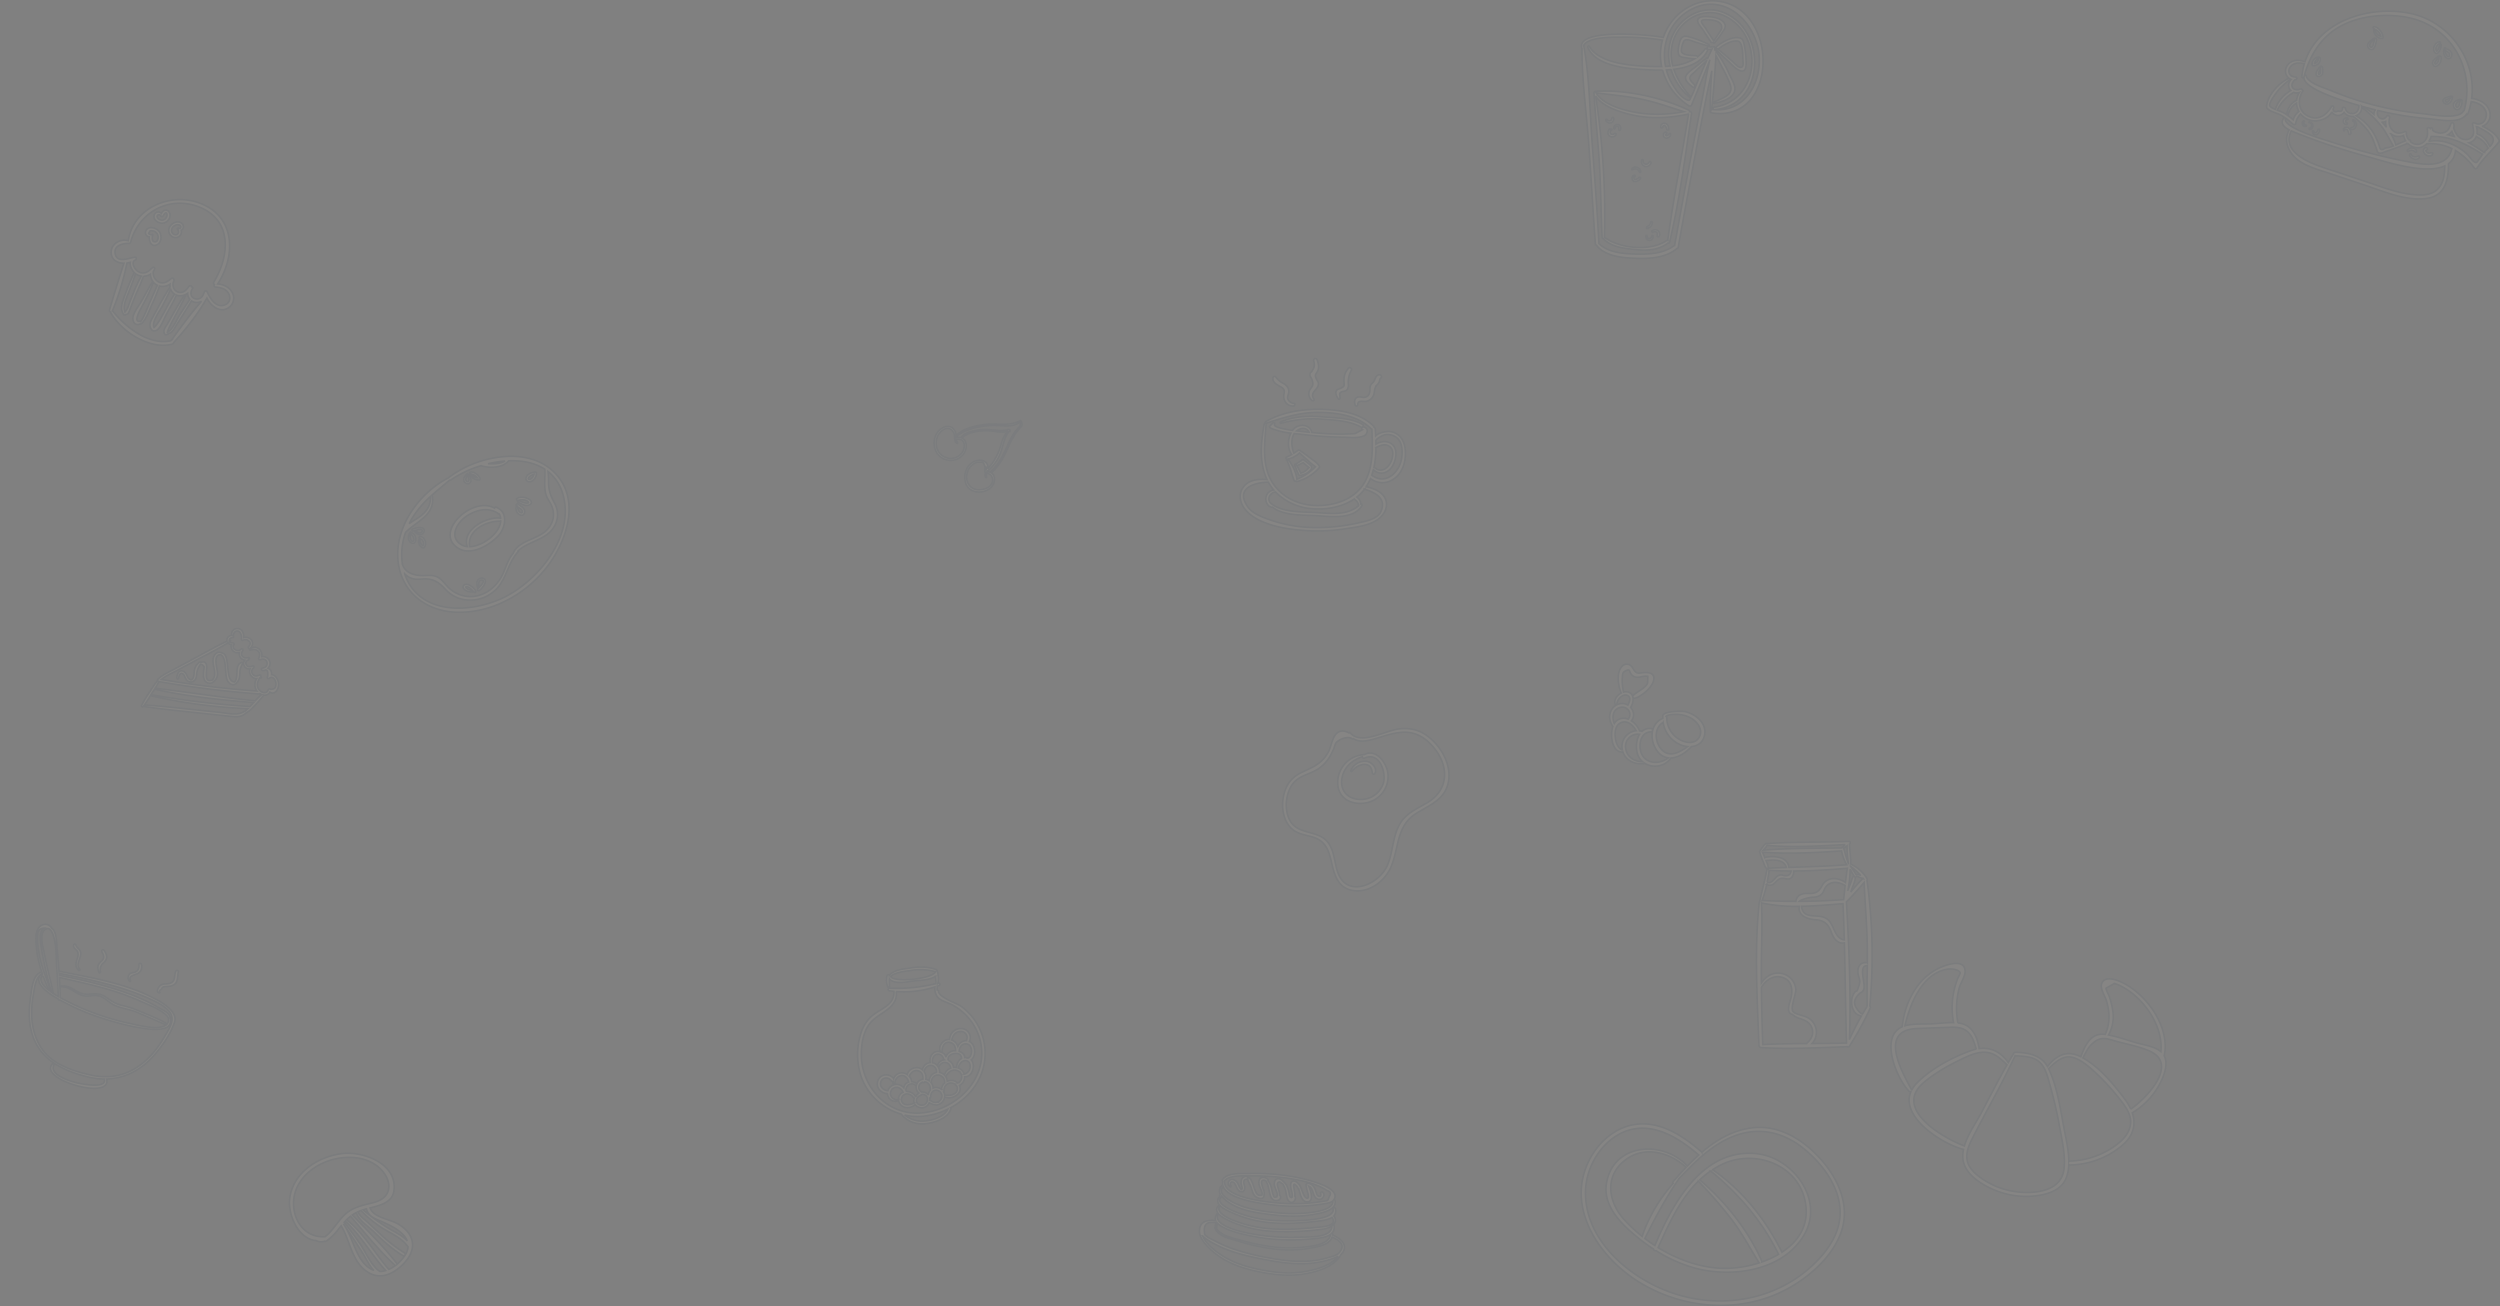 <svg xmlns="http://www.w3.org/2000/svg" width="1621.756" height="847.29" viewBox="0 0 1621.756 847.29">
  <rect x="0" y="0" width="1621.756" height="847.29" fill="#808080" stroke="none"/>
  <g id="Group_43" data-name="Group 43" transform="translate(2151.426 -249.621)" opacity="0.05">
    <path id="Path_23" data-name="Path 23" d="M128.894,463.534a1.072,1.072,0,0,0,.054-.133c3.711-17.8-10.158-37.779-25.183-46.273-3.492-1.973-13.231-6.457-15.394-.3-1.127,3.2,2.239,8.049,3.1,10.96,2.222,7.505,2.5,14.749-.812,21.957-9.154-1.282-12.879,6.646-15.805,14.5-9.041-4.542-15.78-1.09-21.644,6.334-4.262-7.522-12.188-8.908-20.473-9.277a1.065,1.065,0,0,0-.544.118.638.638,0,0,0-.709.327c-1.26,2.07-2.483,4.164-3.691,6.267-4.8-6.885-11.263-10.076-18.9-9.07-1.159-7.33-4.24-15-12.3-16.45-.529-.1-1.073-.153-1.614-.214a1.5,1.5,0,0,0,.017-.4A52.346,52.346,0,0,1-4.04,419.49c.935-3.346,4.075-7.623,3.767-11.216-.536-6.24-7.862-4.747-11.989-3.472-17.316,5.345-27.1,22.806-28.729,39.957-14.8,6.5-3.785,33.288,4.419,41.822a.891.891,0,0,0,1.4-.125c-7.685,16.42,19.818,34.268,33.94,37.848a19.818,19.818,0,0,0-.364,6.309c1.1,9.432,10.98,15.741,18.819,19.312A53.473,53.473,0,0,0,45.644,554.4c8.108-.979,16.9-3.758,19.917-12.136a27.317,27.317,0,0,0,1.447-8.219,1.113,1.113,0,0,0,.918.362A54.554,54.554,0,0,0,101.694,521.7c7.362-6.285,9.043-13.649,6.491-21.162a.672.672,0,0,0,.111-.042,48.258,48.258,0,0,0,19.366-22.058C129.549,474.053,131.244,467.99,128.894,463.534ZM95.653,435.127a47.626,47.626,0,0,0-2.574-10.512c-.268-.773-2.173-4.262-1.89-4.919q2.742-1.528,5.49-3.059a22.944,22.944,0,0,1,4.862,2.069c14.225,7.422,26.984,25.682,25.252,42.226-.027-.025-.052-.054-.081-.079-4.146-3.435-11.2-4.323-16.206-5.785-5.778-1.688-11.779-3.846-17.742-4.971A24.172,24.172,0,0,0,95.653,435.127ZM-11.56,407.346c2.106-.33,7.092.007,8.155,2.343.189.411-1.555,3.627-1.745,4.124A53.567,53.567,0,0,0-7.9,423.8a52.67,52.67,0,0,0,.219,18.29c-4.71-.123-9.725.618-14.215.792-5.084.2-10.465-.116-15.48.787a17.858,17.858,0,0,0-1.9.453C-36.044,430.007-28.1,409.945-11.56,407.346Zm-23.529,78.09c-6.528-12.19-21.319-38.549,3.689-39.568q10.863-.443,21.73-.815c5.372-.177,9.813.524,13.071,5.2,1.791,2.576,2.672,5.992,3.639,9.009a27.2,27.2,0,0,0-3.452.987c-12.244,4.39-25.928,11.72-35.107,21.073a18.83,18.83,0,0,0-3.489,4.8A.927.927,0,0,0-35.089,485.436Zm7.955-4.486c6.865-5.839,15.02-10.561,23.1-14.489,5.569-2.7,11.74-5.869,18.069-5.079,5.487.687,9.127,4.444,12.951,8.039-5.844,10.276-11.2,20.852-16.73,31.285-3.283,6.186-8.7,13.758-10.94,21.406C-15.329,516.539-47.016,497.858-27.133,480.951ZM63.92,537.3c-1.686,12.943-15.64,15.451-26.679,14.892a50.747,50.747,0,0,1-24.947-7.83c-4.434-2.869-9.552-6.752-11.007-12.109-1.619-5.972,1.575-12.021,4.232-17.185,8.863-17.215,18.64-34.039,26.718-51.645a1.157,1.157,0,0,0,.5.145c4.51.278,9.8.379,13.738,2.881,5.325,3.383,6.683,10.118,8.285,15.766,2.525,8.908,4.638,17.946,6.28,27.055C62.638,518.134,65.1,528.243,63.92,537.3Zm43.234-29.811c-.721,6.961-5.571,11.359-10.96,15.16a52.781,52.781,0,0,1-28.268,9.235,1.221,1.221,0,0,0-.893.418c-.042-8.019-2.247-16.77-3.509-23.714-2.153-11.846-4.323-25.712-9.611-36.65,3.5-3.268,7.547-7.486,12.668-7.648,5.561-.177,11.277,4.424,15.219,7.852a147.407,147.407,0,0,1,17.444,18.468C102.873,495.087,107.794,501.313,107.154,507.484Zm.108-9.292a33.913,33.913,0,0,0-3.693-6.174c-7.19-9.673-16.6-21.086-27.412-27.078,1.521-2.81,3.093-6.223,5.278-8.44,6.309-6.4,10.517-3.93,17.136-2.146,6.838,1.841,14.577,3.26,21.036,6.189C138.678,469.193,117.179,491.4,107.262,498.193Z" transform="translate(-876.436 470.935)" fill="#fdecce" stroke="#0b314b" stroke-width="1"/>
    <path id="Path_24" data-name="Path 24" d="M-12.091,396.7c0-.017-.015-.025-.017-.039a.836.836,0,0,0,.047-1.026,24.688,24.688,0,0,0-10.5-9.4c-.084-4.289-.625-8.632-.923-12.916.832-.391.719-1.865-.374-1.819-17.653.724-35.493.226-53.1,1.422a.434.434,0,0,0-.477-.1,2.64,2.64,0,0,0-.315.182.434.434,0,0,0-.089.049,6.4,6.4,0,0,0-1.6,1.722c-.672.9-1.351,1.8-1.969,2.739a.538.538,0,0,0-.044.113.7.7,0,0,0-.209.706,50.45,50.45,0,0,0,2.441,6.784c.623,1.489,1.036,3.514,2.544,4.282a.22.22,0,0,0,.317-.13c.62-1.7-.63-3.78-1.245-5.389,4.958-.426,11.506-1.063,13.288,4.557-3.738.126-7.476.258-11.218.423a.637.637,0,0,0-.642.63A.617.617,0,0,0-77,390c-1.277,6.757-3.15,13.433-4.626,20.155,0,.025,0,.047,0,.071a.675.675,0,0,0-.271.472c-3.3,30.522-1.346,62.364-.244,92.987a1.162,1.162,0,0,0,.347.8.907.907,0,0,0,.878.75c18.576,1.1,37.474.037,56.06-.573.032,0,.057-.012.089-.017a.812.812,0,0,0,1.23-.244A196.17,196.17,0,0,0-9.992,479.637a1.162,1.162,0,0,0-.258-1.353A358.781,358.781,0,0,0-12.091,396.7Zm-2.569-1.282c.1.123.2.236.3.362a1.022,1.022,0,0,0-.9.34,106.327,106.327,0,0,0-7.318,8.263c.175-.551.349-1.1.529-1.651.458-1.405,3.1-7.111,2.106-8.128a.554.554,0,0,0,.876-.221.611.611,0,0,0,.167-.305c.627.194,1.25.4,1.865.645A6.216,6.216,0,0,0-14.66,395.415Zm-1.74-2.067c-.079-.02-.16-.044-.239-.061a20.3,20.3,0,0,0-2.623-.431,24.886,24.886,0,0,0-1.565-2.394c-.637-.969-1.3-1.922-1.966-2.867A39.937,39.937,0,0,1-16.4,393.348Zm-6.587-3.868c.308.568.6,1.142.92,1.705a20.878,20.878,0,0,0,1.553,2.655c-1.07.787-1.4,2.694-1.821,3.824-.667,1.774-1.412,3.583-2.087,5.411A83.347,83.347,0,0,0-22.987,389.48Zm-1.038-3.2c-.544-1.646-1.134-3.275-1.649-4.934-.532-1.713-.856-3.519-1.518-5.185l.025-.015c.7-.662,1.425-1.275,2.178-1.858A71.41,71.41,0,0,0-24.025,386.279Zm-54.239-10.362a7.811,7.811,0,0,0,1.353-1.853c16.693,1.4,33.985.384,50.732-.524a16.6,16.6,0,0,0-1.713,1.919.651.651,0,0,0-.728.305c-16.8.231-34.014.1-50.764,1.43C-79.012,376.766-78.631,376.35-78.264,375.917Zm-.106,6.046c-.475-1.186-.972-2.367-1.55-3.5,16.851,1.253,34.538.335,51.369-.819a27.965,27.965,0,0,0,3.339,9.033c-12.515.957-25.006,1.3-37.516,1.71C-63.532,381.212-72.636,380.653-78.37,381.963Zm2.808,8.438a.8.8,0,0,0-.01-.2l.027.007c4.739.315,9.511.448,14.292.465-.416,2.015-1.353,3.275-4.013,3.076-1.12-.084-1.993-.623-3.162-.413a5.127,5.127,0,0,0-2.175,1.046c-.883.674-4.387,5.795-6.144,3.159C-76.293,395.186-75.912,392.812-75.562,390.4Zm-1.54,8.854a3.036,3.036,0,0,0,2.074.679c3.878-.108,4.2-4.9,8.726-4.5,2.025.177,3.7,1.137,5.364-.6a5.318,5.318,0,0,0,1.235-4.168c11.651-.027,23.364-.785,34.871-1.752l.022-.005c-.49,3.071-.866,6.179-1.211,9.294-4.83-3.507-12.025-3.861-15.168,1.991-1.912,3.558-3.5,4.971-7.709,5.1-1.789.054-3.706-.209-5.433.44a5.358,5.358,0,0,0-3.844,4.68c-7.242,0-14.5-.182-21.844-.559-.052,0-.084.029-.13.034A71.122,71.122,0,0,0-77.1,399.254ZM-27.2,409.286c-9.7.709-19.26,1.07-28.83,1.117,1.732-1.54,6.513-2.485,8.14-2.692.61-.076,1.233-.007,1.846-.093a7.849,7.849,0,0,0,4.5-1.868c1.294-1.191,1.543-2.921,2.468-4.321,3.056-4.614,8.509-3.858,12.842-1.344C-26.552,403.161-26.855,406.237-27.2,409.286Zm.443,26.167c-6.865-1.122-6.334-10.584-11.622-13.888-5.864-3.664-14.838,1.351-16.236-8,9.07-.165,18.172-1.006,27-1.688C-27.244,419.737-26.973,427.594-26.754,435.453Zm-24.1,66.761a1.174,1.174,0,0,0-.325.45c-9.518.064-19.033.162-28.517.635q-.668-18.544-.864-37.1c2.6-4.51,7.375-7.911,12.833-6.7,6.8,1.508,7.8,7.965,6.336,13.677-.7,2.736-3.538,9.545.861,10.524a13.959,13.959,0,0,0,5.364,2.827c3.7,1.294,6.846,2.908,7.687,7.089C-46.784,497.081-48.268,499.958-50.857,502.214Zm3.073.428a10.707,10.707,0,0,0,1.919-11.8,11.079,11.079,0,0,0-3.63-4.37c-3.039-2.141-7.168-2.057-10.047-4.223a.942.942,0,0,0-.091-.076c-2.869-1.592,1.661-11.619,1.366-14.831a11.481,11.481,0,0,0-6.58-9.309c-6.383-2.916-12.385.2-15.739,5.362-.017-2.065-.042-4.129-.049-6.194-.054-15.274.812-30.65.094-45.9a.7.7,0,0,0,.308.148,108.244,108.244,0,0,0,24.218,2.138c-.829,6.336,5.305,8.344,10.766,8.733,5.126.364,7.761,2.475,9.722,7.2a20.824,20.824,0,0,0,2.387,4.948c1.725,2.252,3.841,3.408,6.432,2.857.578,21.664.768,43.33,1.38,65C-32.8,502.539-40.29,502.593-47.783,502.642Zm35.823-24.1c-1.033,1.624-2.04,3.292-3.022,4.985L-15,483.52c-1.472-.391-3.231-2.7-4.028-4.008-2.168-3.558-.93-6.13,1.705-8.974,1.408-1.518,2.01-.714,3.061-2.864,1.6-3.28-3.684-15.441,2.087-15.611a.807.807,0,0,0,.332-.079C-11.916,460.838-12.1,469.691-11.961,478.542Zm.135-28.254a.749.749,0,0,0-.1-.037c-2.926-.413-4.958.6-5.82,3.639a9.63,9.63,0,0,0,.273,4.981c.7,3.007,1.228,3.073.081,6.582-1.764,5.4-.935,1.582-2.852,4.247-3.292,4.582-2.111,14.06,4.582,15.042-2.822,4.971-5.438,10.163-7.823,15.31,1.061-29.725-.29-59.667-1.937-89.328,4.031-4.028,7.808-8.352,11.516-12.675.554,13.278,1.742,26.507,2.023,39.807C-11.8,442-11.8,446.145-11.825,450.289Z" transform="translate(-928.236 423.944)" fill="#fdecce" stroke="#0b314b" stroke-width="1"/>
    <g id="Group_14" data-name="Group 14" transform="translate(-1319.362 722.277)">
      <path id="Path_25" data-name="Path 25" d="M-189.282,331.911c-.9-6.888-7.8-16.017-15.269-11.952a18.1,18.1,0,0,0-17.21,17.862c-.185,10.352,8.684,15.123,18.337,13.4A17.425,17.425,0,0,0-189.282,331.911Zm-2.889,6.587a15.226,15.226,0,0,1-14.553,10.566c-8.75.032-14.1-6.044-12.168-14.6,1.563-6.907,6.769-11.041,13.064-13.152a1.016,1.016,0,0,0,1.474.866C-194.552,317.787-190.153,331.727-192.17,338.5Z" transform="translate(257.51 -303.083)" fill="#fdecce" stroke="#0b314b" stroke-width="1"/>
      <path id="Path_26" data-name="Path 26" d="M-207.839,321.233A9.8,9.8,0,0,0-218.3,327.2c-.148.408.47.783.748.436a11.088,11.088,0,0,1,7.269-4.439c3.915-.406,5.527,2,5.943,5.465.094.768,1.159,1.265,1.6.433C-200.927,325.682-204.576,321.845-207.839,321.233Z" transform="translate(262.529 -299.952)" fill="#fdecce" stroke="#0b314b" stroke-width="1"/>
      <path id="Path_27" data-name="Path 27" d="M-143.672,316.413c-5.158-3.462-10.94-4.387-17.065-3.693-9,1.019-24.885,10.827-31.837,2.429a.459.459,0,0,0-.765.138c-2.222-1.171-4.673-1.8-7.02-.384-3.541,2.128-4.392,9.033-6.051,12.262-4.026,7.842-9.424,9.978-16.966,13.48-4.86,2.256-8.509,5.446-10.707,10.419-3.588,8.123-3.147,20.318,3.89,26.541,3.94,3.487,9.1,3.829,13.915,5.374,8.667,2.783,10.254,9.894,12.048,17.759,1.814,7.951,4.764,15.584,13.854,16.821,10.618,1.447,20.618-6.322,24.5-15.726,5.131-12.436,3.283-26.2,16.11-34.263,8.915-5.6,18.984-9.109,21.014-20.761C-126.727,335.173-134.2,322.764-143.672,316.413Zm.846,44.384c-6.88,3.944-14.083,7.079-17.938,14.447-4.154,7.936-3.989,17.257-7.34,25.476-5.273,12.928-26.7,22.449-32.594,4.643-2.074-6.26-2.06-13.568-6.2-19-6.356-8.332-19.688-4.633-24.8-14.422-3.642-6.974-2.766-16.713,1.595-23.109,3.932-5.768,10.684-6.42,16.253-9.818a24.679,24.679,0,0,0,7.832-7.874,36.649,36.649,0,0,0,3.039-6.053,19.06,19.06,0,0,1,1.093-3.056c1.658-2.527,7.815-4.956,10.561-3.036a.824.824,0,0,0,.987.029c4.237,2.815,10.15,1.189,15.264-.345,5.948-1.784,12.077-3.962,18.372-3.856,8.4.143,14.693,4.956,19.582,11.413C-128,338.284-129.129,352.944-142.825,360.8Z" transform="translate(236.29 -312.505)" fill="#fdecce" stroke="#0b314b" stroke-width="1"/>
    </g>
    <g id="Group_15" data-name="Group 15" transform="translate(-2005.888 647.182) rotate(45)">
      <path id="Path_28" data-name="Path 28" d="M97.29,212.75c-1.8-2.2-6.09-3.472-8.007-1.529a3.781,3.781,0,0,0-4.582-1.353,4.482,4.482,0,0,0-2.164-3.844,4.61,4.61,0,0,0-5.95,1.446c-2.428-3.613-8.486-3.116-8.942,2.032-.044.5.685.543.828.113,1.206-3.626,6.124-4.477,7.319-.254a.79.79,0,0,0,1.51,0c.844-2.321,3.516-2.944,5.006-1.062,1.1,1.391.775,2.732-.207,4.073-.547.748.626,1.587,1.256.969a4.415,4.415,0,0,0,1.046-1.648c.986-.794,2.293-.1,3.922,2.1-.028,1.071,1.575,1.049,1.648,0,.132-2.762,3.544-2.031,4.993-.913a4.919,4.919,0,0,1,1.465,1.593q1.407,1.825-.888,3.878a.59.59,0,0,0-.5.242.808.808,0,0,0-.3,1.03c1.662,3.671-3.3,5.025-5.821,3.756a6.417,6.417,0,0,1-2.29-1.959c-.13-.179-1.612-3.486-1.161-3.474.588.017.638-.8.132-.977a1.242,1.242,0,0,0-.519-.082.611.611,0,0,0-1.15.044c-.64,1.687-1.429,2.884-3.364,2.683a2.826,2.826,0,0,1-2.6-3.322c.056-.883-1.189-.939-1.458-.2a3.282,3.282,0,0,1-2.2,2.283q-3.394-.094-2.467-3.157a.482.482,0,0,0-.108-.615,3.2,3.2,0,0,0,.075-.353c.052-.546-.677-.61-.936-.253a8.257,8.257,0,0,1-1.675,1.855q-3.418,1.108-4.137-2.423a.722.722,0,0,0-1.443,0,2.8,2.8,0,0,1-2.664,2.961,1.563,1.563,0,0,1-1.835-.339,1.521,1.521,0,0,1-1.113-1.17.327.327,0,0,0,.165-.6.962.962,0,0,0-.648-.129.364.364,0,0,0-.464.093,2.274,2.274,0,0,1-1.446.986,1.962,1.962,0,0,1-.541-.013c.016-.067.035-.133.05-.2a.538.538,0,0,0-1.037-.287l0,.006c-.011-.013-.028-.02-.039-.035a1.709,1.709,0,0,1-.312-1.471c.122-.61.594-.971.815-1.526a.544.544,0,0,0-.475-.687c-2.109-1.814-1.368-5.3,1.713-4.659a6.028,6.028,0,0,1,3.433,2.356.75.75,0,0,0,1.171-.151,4.153,4.153,0,0,1,1.595-2.1q3.926-1.244,3.9,2.425a.71.71,0,0,0,1.388.188,3.755,3.755,0,0,0-2.958-4.518,4.585,4.585,0,0,0-4.744,2.376c-1.885-1.851-4.51-3.48-6.907-1.391a3.707,3.707,0,0,0,.323,5.892,3.215,3.215,0,0,0,.027,4.418,2.236,2.236,0,0,0,.533.367c-2.969,8.249-5.258,16.788-7.8,25.17q-1.891,6.236-3.779,12.472c-1.162,3.833-2.686,7.642-2.675,11.69a.846.846,0,0,0,.453.712,58.878,58.878,0,0,0,1.5,8.119,78.139,78.139,0,0,0,2.487,10.487c.229.629,1.322.6,1.256-.169,0-.041-.009-.078-.013-.119,9.947-7.333,19.476-15.2,29.1-22.956q7.257-5.843,14.509-11.693c3.116-2.523,6.315-4.863,6.587-9.113a.655.655,0,0,0-.053-.3,14.535,14.535,0,0,0,.6-5.87,76.07,76.07,0,0,0-.549-10.131.543.543,0,0,0-.182-.334,3.7,3.7,0,0,0,1.548-4.266,2.624,2.624,0,0,0,2.238-1.678C99.57,216.407,98.435,214.152,97.29,212.75ZM44.05,252.508q1.884-6.236,3.77-12.474c2.356-7.794,4.97-15.577,6.927-23.486a3.3,3.3,0,0,0,2.33-.684,4.629,4.629,0,0,0,1.651,1.559,4.1,4.1,0,0,0,5.69-1.724,3.965,3.965,0,0,0,3.047,1.918,4.159,4.159,0,0,0,2.973-.906,3.35,3.35,0,0,0,2,2.882,3.727,3.727,0,0,0,4.366-1.208c1.228,3.046,5.636,3.591,7.493,1.413.009.047.019.1.028.136a7.511,7.511,0,0,0,4.3,5.073,5.592,5.592,0,0,0,1.487.4q-23.627,20.463-49.138,38.551C41.333,260.053,42.927,256.222,44.05,252.508Zm-3.282,13.551Q67.5,247.2,92.322,225.832a.75.75,0,0,0,.281-.571,7.083,7.083,0,0,0,1.292-.439,48,48,0,0,0-.052,5.854c-.019.013-.039.016-.058.03-16.857,13.876-34.489,26.63-51.658,40.084A33.436,33.436,0,0,0,40.767,266.059Zm52.9-25.439c-1.016,5.113-6.922,8.5-10.7,11.552q-6.521,5.269-13.04,10.543c-8.434,6.82-16.921,13.567-25.068,20.729-.392-2.939-1.22-5.84-1.88-8.721-.243-1.065-.463-2.147-.7-3.229,18.159-11.489,35.254-25.407,51.624-39.313.055,1.22.107,2.44.125,3.66a.709.709,0,0,0-.331.165,570.943,570.943,0,0,1-50.149,39.416c-.367.26-.038.859.358.613a346.143,346.143,0,0,0,50.115-38.4c-.019.877-.056,1.753-.146,2.632A.638.638,0,0,0,93.672,240.621Z" transform="translate(-39.301 -204.482)" fill="#fdecce" stroke="#0b314b" stroke-width="1"/>
      <path id="Path_29" data-name="Path 29" d="M74.746,225.987a6.718,6.718,0,0,0-1.587-4.639c-.762-1.04-1.709-1.92-2.509-2.928a10.7,10.7,0,0,1-1.883-4.12.641.641,0,0,0-1.225,0c-1.689,4.7,5.669,7.374,5.9,11.889-5.042,4.626-14.464-11.376-19.28-7.413a.5.5,0,0,0-.127.017c-2.388.837-2.646,3.445-1.661,5.542,2.1,4.462,9.9,5.752,9.963,11.1-2.92,6.419-7.239-3.521-10.241-4.493-1.642-.532-2.588.425-3,1.706a.569.569,0,0,0-.817.439,8.094,8.094,0,0,0,1.286,6.016c1.225,1.888,4.054,3.927,2.911,6.155a3.547,3.547,0,0,1-2.335.3c-.679-.157-1.311-.442-1.971-.656a4.646,4.646,0,0,0-3.453-.041c-2.664,1.338-1.01,4.448.433,6,.434.467,1.275-.154.9-.695-.745-1.073-2.384-3.544,0-3.985,1.06-.2,2.216.544,3.209.826,1.123.32,2.759.483,3.612-.414,1.157-.541,1.607-2.183,1.4-3.447a6.556,6.556,0,0,0-1.625-2.942,12,12,0,0,1-2.9-6.191c.348-.864,1.27-1.164,2.78-.881q.725.875,1.383,1.8a19.371,19.371,0,0,0,1.956,2.178,7.024,7.024,0,0,0,3.456,2.112c2.228.35,4.606-1.506,4.339-3.759a6.445,6.445,0,0,0-2-5.376c-1.957-2.031-11.243-6.447-7.052-10.082,4.482-1.386,10.667,7.281,14.724,8.73,2.351.839,4.794.287,5.523-2.241A.6.6,0,0,0,74.746,225.987Z" transform="translate(-37.028 -199.159)" fill="#fdecce" stroke="#0b314b" stroke-width="1"/>
    </g>
    <path id="Path_30" data-name="Path 30" d="M-73.656,355.544c-1.823-.416-16.027-.416-14.183,3.524a1.229,1.229,0,0,0-.138.576c0,.1.01.194.012.293l-.012,0c-8.421,3.482-8.635,14.629-3.6,21.192a10.544,10.544,0,0,0,7.183,4.4c-4.474,3.578-11.669,4.333-15.837-.189-4.373-4.747-3.425-16.575,4.638-16.7a1.053,1.053,0,0,0,0-2.1,7.347,7.347,0,0,0-5.874,1.841,10.023,10.023,0,0,0-1.629-.345.915.915,0,0,0-.039-.219,13.644,13.644,0,0,0-5.3-6.3c2.315-2.7,1.661-6.317-.458-8.708,2.143-3.157,2.712-8.765-1.7-9.968a5.523,5.523,0,0,0-2.9.066,43.469,43.469,0,0,1-.866-6.678,27.537,27.537,0,0,1,.091-2.778c.2-2.448.044-3.472,2.431-4.5,2.874-1.233,1.922.352,3.263,2.193a4.836,4.836,0,0,0,2.923,1.966,8.508,8.508,0,0,0,3.317-.089,13.392,13.392,0,0,1,3.125-.534l1.5.118L-97.811,337c-1.545,3.588-6.789,5.418-9.365,8.1a1.061,1.061,0,0,0,1.024,1.759c4.387-1.174,11.349-7.074,12.232-11.733,1.046-5.519-5.037-5.195-8.548-4.609-4.594.765-4.171-4-7.291-5.416a4.285,4.285,0,0,0-4.781,1.2c-3.59,3.836-2.522,12.377-.408,17.178-2.621,1.348-4.678,4.191-4.072,6.917a.672.672,0,0,0,1.314-.177c0-2.687,4.176-6.782,7.023-5.052,2.352,1.43,1.065,4.065.032,6.167a6.789,6.789,0,0,0-4.262-1c-7.343.768-9.629,9.439-5.436,14.752-1.927,5.468-.719,16.691,5.938,16.664a.61.61,0,0,0,.48-.219c1.8,5.67,8.078,8.74,14.031,7.645a.467.467,0,0,0,.231-.123c5.391,3.371,13.221,2.1,16.937-3.45,4.761-.177,9.688-3.415,13.224-7.313a.505.505,0,0,0,.052-.086c4.146-.372,7.736-2.751,8.576-7.672C-59.557,362.742-66.838,357.1-73.656,355.544Zm-41.938-2.763a5,5,0,0,1,4.235.763.99.99,0,0,0,.6.509,4.671,4.671,0,0,1,.31,6.435,7.053,7.053,0,0,0-9.021,2.805C-121.094,359.25-120.584,354.063-115.594,352.781Zm1.4,27.71c-.015-.007-.027-.017-.042-.025-4.55-1.644-5.586-10.591-4.026-14.375a5.733,5.733,0,0,1,8.066-3.241c2.377,1.065,3.649,3.032,4.973,5.111a10.239,10.239,0,0,0-9.22,10.6A10.878,10.878,0,0,0-114.2,380.491Zm2.114-.984a7.974,7.974,0,0,1,9.063-9.264c-2.786,4.407-2.675,11.6-.094,15.473a11.32,11.32,0,0,0,2.138,2.384C-106.256,388.043-111.251,385.176-112.085,379.507Zm23.893,1.248c-5.106-4.806-5.928-14.427.431-18.256a18.771,18.771,0,0,0,11.479,14.634,15.408,15.408,0,0,0,4.442,1.061C-76.659,381.684-83.113,385.533-88.192,380.754Zm23.61-8.233c-3.332,5.054-10.455,2.97-14.491-.153a16.157,16.157,0,0,1-6.353-12.724,1.163,1.163,0,0,0-.5-.974c1.065-1.383,6.322-1.393,7.1-1.373a19.966,19.966,0,0,1,8.5,2.1C-65.8,361.758-61.191,367.378-64.581,372.521Z" transform="translate(-984.767 355.704)" fill="#fdecce" stroke="#0b314b" stroke-width="1"/>
    <g id="Group_16" data-name="Group 16" transform="translate(-681.035 256.905)">
      <path id="Path_31" data-name="Path 31" d="M201.48,236.271c-1.791-3.913-6.494-6.952-10.665-9a7.777,7.777,0,0,0,4.884-7.156c.012-6.573-6.144-10.251-11.984-10.908,3.243-25.126-14.5-49.844-39.8-55.127-26.344-5.5-59.581,4.808-68.309,31.4-4.481-2.015-10.549-1.065-12.3,4.124a5.789,5.789,0,0,0,1.467,6.1,6.1,6.1,0,0,0,.5.4c-6.312,2.822-13.349,10.431-14.42,17.35-.288,1.86-.017,2.089,1.467,3.169,2.052,1.5,5.283,2.064,7.564,3.342.832.465,1.631.97,2.414,1.5-3.238,3.57-.45,6.253,3.118,8.155-4.476,7.685.391,16.354,7.515,20.817,5.768,3.612,12.643,5.372,19.033,7.51q12.158,4.071,24.319,8.137c12.171,4.072,25.874,9.981,39.017,7.835,11.28-1.841,13.448-12.328,13.362-22.269,0-.027-.015-.049-.015-.076a11.433,11.433,0,0,0,4.55-8.64,41.347,41.347,0,0,1,12.345,11.5,1.109,1.109,0,0,0,1.745-.15c3.917-6.533,9.621-11.073,14.147-16.932A1.064,1.064,0,0,0,201.48,236.271Zm-21.3-16.521a1.392,1.392,0,0,0,1.27-.977,46.807,46.807,0,0,0,1.969-7.549c4.018.647,8.224,2.412,9.579,6.6,1.442,4.469-2.49,9.99-7.362,7.323a.88.88,0,0,0-1.181,1.235.75.75,0,0,0-.007.108c.239,2.308,1.191,5.081-.172,7.237a5.336,5.336,0,0,1-4.973,2.158c-4.006-.3-6.09-4.036-7.266-7.453a5.071,5.071,0,0,0,.091-2.7.984.984,0,0,0-1.882-.069c-.91,2.611-1.715,4.941-4.7,5.77a7.678,7.678,0,0,1-3.585.076c-.768-.16-3.89-.967-3.649-2.264.143-.778-.9-1.442-1.366-.635-.037.061-.049.116-.079.175-.025-.037-.039-.079-.066-.116-.487-.7-1.875-.662-1.826.421a28.041,28.041,0,0,1,.133,3.593,1.1,1.1,0,0,0-.062.519,6.087,6.087,0,0,1-.406,1.405,7.2,7.2,0,0,1-4.277,4.129,6.467,6.467,0,0,1-6.376-1.528.919.919,0,0,0-1.063-1.166h0a8.386,8.386,0,0,1-1.649-3.991.845.845,0,0,0-1.036-1.277c-6.39,3.354-11.457-2.81-9.749-9.018a1.084,1.084,0,0,0-1.939-.9c-2.827,4.072-7.4-.283-5.65-3.861a212.77,212.77,0,0,0,33.059,5.347C162.734,222.877,175.313,226,180.18,219.749Zm-7.522,14.277a45.58,45.58,0,0,0-4.474-1.206,9.2,9.2,0,0,0,2.714-2.261A14.151,14.151,0,0,0,172.658,234.026Zm-60.356-19.8c4.2,1.174,7.505,2.005,9.014,2.382a4.384,4.384,0,0,0-.965,2.941,56.121,56.121,0,0,0-6.568-4.764c-.524-.322-.965.418-.5.787A69.893,69.893,0,0,1,124.91,226.88c3.253,4.146,5.34,8.755,8.066,13.172a18.287,18.287,0,0,1-5.35,1.358q-3.067,2.558-3.807-1.287-.343-1.011-.687-2.025c-.775-1.722-1.43-3.442-2.352-5.1A33.008,33.008,0,0,0,108.7,220.4,5.481,5.481,0,0,0,112.3,214.223Zm13.317,10.36a4.826,4.826,0,0,0,2.335-.458,11.025,11.025,0,0,0,.487,3.8C127.555,226.777,126.611,225.66,125.619,224.582Zm5.674,7.515a7.847,7.847,0,0,0,8.32,1.031,8.98,8.98,0,0,0,1.312,3.561c-2.035.76-4.208,1.806-6.371,2.724A31.743,31.743,0,0,0,131.293,232.1ZM65.856,189.121c2.079-3.32,6.009-3.2,9.373-2.441a43.914,43.914,0,0,0-1.612,8.4.68.68,0,0,0,1.324.221c3.511-13.763,11.081-26.165,23.881-33.052,13.275-7.141,30.968-8.536,45.5-5.111,27.046,6.371,41.844,34.029,34.464,60.255a1.354,1.354,0,0,0-.7.5c-3.73,5.163-20.6,1.784-26.187,1.235a204.209,204.209,0,0,1-26.925-4.461,209.08,209.08,0,0,1-22.557-6.673q-5.212-1.868-10.323-4.013c-4.146-1.74-14.5-4.525-15.788-9.5-.108-.418-.807-.642-1.026-.175-3.371,7.183,20.377,15.18,35.338,19.449.01,2.089-.645,4.082-2.714,4.99a4.531,4.531,0,0,1-1.686.369c-.148-.066-.285-.148-.433-.212a.338.338,0,0,0-.45.148,4.635,4.635,0,0,1-3.566-3.349c-.239-.8-1.609-1.051-1.8-.066q-.044,2.58-2.894,1.772c-1.858.842-2.938.475-3.268-1.063a10.62,10.62,0,0,0,.406-1.307.742.742,0,0,0-1.144-.787.44.44,0,0,0-.46.379c-.022.116-.017.219-.032.33-3.236,5.131-8.352,8.8-14.653,5.884-6.666-3.086-7.458-10.657-3.762-16.341a.628.628,0,0,0-.539-.933.734.734,0,0,0-1.056-.443c-1.8.859-4.611.605-5.325-1.619a3.366,3.366,0,0,1,.495-2.788,8.436,8.436,0,0,1,1.289-1.6,3.143,3.143,0,0,0,1.1-.5.7.7,0,0,0-.263-1.181c-1.405-.244-2.643-.251-3.708-1.38A3.956,3.956,0,0,1,65.856,189.121Zm5.834,28.532a10.418,10.418,0,0,0-3.74,5.465q-1.665-1.458-3.45-2.756a12.248,12.248,0,0,1,5.642-8.169A12.14,12.14,0,0,0,71.69,217.653Zm-18.91-3.615c-1.014-2.04,4.963-9.547,6.245-11a60.5,60.5,0,0,1,7.178-6.358c.153.076.3.175.455.236a5.265,5.265,0,0,0-1.351,5.512,4.6,4.6,0,0,0,1.129,1.663,22.1,22.1,0,0,0-10.062,12.267C54.687,215.655,53.2,214.875,52.78,214.038Zm9.063,4.567a38.693,38.693,0,0,0-4.242-1.752,25.933,25.933,0,0,1,10.677-11.6,5.044,5.044,0,0,0,3.735.074,11.366,11.366,0,0,0-1.814,5.091c-.03.012-.059.01-.089.025a11.822,11.822,0,0,0-6.366,9.388C63.125,219.4,62.495,218.989,61.843,218.605Zm1.184,3.354a45.985,45.985,0,0,1,4.749,3.861c.524.485,1.651.465,1.811-.406a10.927,10.927,0,0,1,3.206-6.142A12,12,0,0,0,76.43,222.3c5.669,3.056,13.43,1.1,16.627-4.385a4.676,4.676,0,0,0,7.909.285,6.459,6.459,0,0,0,5.911,2.616c4.5,3.5,8.519,7.266,11.489,12.249,1.634,2.744,2.362,5.687,3.588,8.593.322.765.327,1.983,1.041,2.564,1.5,1.223,3.716-.13,5.143-.627,4.715-1.641,9.5-3.253,14.068-5.286a8.908,8.908,0,0,0,8.334,2.682,9.006,9.006,0,0,0,4.082-2.421,32.978,32.978,0,0,1,16.3,3.14c-2.975,12.692-17.22,10.711-27.181,8.844-8.881-1.666-17.7-3.674-26.45-5.935s-17.422-4.8-26.01-7.611C87.995,235.936,60.123,227.889,63.026,221.959Zm100.17,44.3c-4.136,5.977-11.127,5.972-17.749,5.327-9.786-.952-19.211-4.668-28.473-7.746q-14.2-4.717-28.392-9.429c-10.027-3.337-28.6-10.3-21.89-24.169,1.922.9,3.885,1.59,5.15,2.087a412.185,412.185,0,0,0,44.7,14.688c8.6,2.291,36.647,12.072,49.795,5.915C166.171,257.59,165.923,262.327,163.2,266.261Zm23.62-15.453c-2.089.145-4.242-3.74-5.844-5.239-6.767-6.341-15.948-10.219-25.109-8.443a10.271,10.271,0,0,0,1.6-3.231c12.729-.352,22.833,4.889,33.365,11.565C189.511,247.405,187.281,250.776,186.816,250.808Zm4.912-6.632-.044.059A85.23,85.23,0,0,0,181.878,238a6.458,6.458,0,0,0,4.843-4.186c1.208.888,2.616,1.518,3.772,2.522a17.1,17.1,0,0,1,3.935,5.007.738.738,0,0,0,.094.116C193.5,242.42,192.459,243.315,191.728,244.177Zm3.821-3.74c-1.526-3.174-4.732-7.424-8.43-8.115a10.567,10.567,0,0,0-.317-4.779,6.189,6.189,0,0,0,.96.158c2.626,1.5,8.763,4.385,9.7,6.865C198.328,236.839,197.146,238.743,195.549,240.436Z" transform="translate(-50.754 -152.642)" fill="#fdecce" stroke="#0b314b" stroke-width="1"/>
      <path id="Path_32" data-name="Path 32" d="M67.923,165.5a.549.549,0,0,0-.578-.433.34.34,0,0,0-.4-.347,4.658,4.658,0,0,0-4.188,4.907.68.68,0,0,0,.645.687C65.944,170.5,68.432,168.118,67.923,165.5Zm-3.775,3.474a4.678,4.678,0,0,1,2.63-3.43.674.674,0,0,0-.012.069A3.172,3.172,0,0,1,64.148,168.979Z" transform="translate(-33.223 -134.998)" fill="#fdecce" stroke="#0b314b" stroke-width="1"/>
      <path id="Path_33" data-name="Path 33" d="M68.009,168.2a.588.588,0,0,0-.6-.65.417.417,0,0,0-.7-.305c-1.164,1.036-4.791,5.539-1.745,6.494a2.553,2.553,0,0,0,2.67-1.075C68.514,171.38,67.908,169.637,68.009,168.2Zm-2.286,4.21c-1.142.054.13-2.338.987-3.684C66.791,170.031,67.143,172.344,65.723,172.413Z" transform="translate(-31.733 -131.483)" fill="#fdecce" stroke="#0b314b" stroke-width="1"/>
      <path id="Path_34" data-name="Path 34" d="M99.616,162.581c.02-.443-.7-.591-.79-.133a9.619,9.619,0,0,1-1.056,2.965c-.15.261-.714,1.346-1.016,1.376-.468.047-.623-1.139-.62-1.39.015-1.816,1.218-2.95,2.694-3.755a.5.5,0,0,0-.349-.933c-2.7.285-4.387,3.883-3.388,6.265.5,1.189,1.715,1.683,2.662.652A8.184,8.184,0,0,0,99.616,162.581Z" transform="translate(13.585 -140.862)" fill="#fdecce" stroke="#0b314b" stroke-width="1"/>
      <path id="Path_35" data-name="Path 35" d="M102.562,165.842c-.495-1.531-2.2-2.515-3.666-2.918a.579.579,0,0,0-.283,0c.012-.049.015-.1.03-.148a.377.377,0,0,0-.719-.224,5.539,5.539,0,0,0,.1,4.781c.625,1.22,1.937,2.527,3.379,1.71A2.809,2.809,0,0,0,102.562,165.842Zm-1.646,1.929c-.945.881-1.91-1-2.185-1.75A5.063,5.063,0,0,1,98.457,164a10.394,10.394,0,0,1,2.279,1.408A1.633,1.633,0,0,1,100.915,167.772Z" transform="translate(17.428 -138.525)" fill="#fdecce" stroke="#0b314b" stroke-width="1"/>
      <path id="Path_36" data-name="Path 36" d="M99.9,165.093a.673.673,0,0,0-1.223-.162.463.463,0,0,0-.846-.253c-.9,1.319-2.741,1.841-3.192,3.487a2.448,2.448,0,0,0,.918,2.808c1.174.608,2.392-.413,3.1-1.28A5.677,5.677,0,0,0,99.9,165.093Zm-1.769,2.965c-.315.613-2.02,2.717-2.279,1.063-.241-1.55,2.065-2.685,2.758-3.932,0,.012,0,.02,0,.032A5.428,5.428,0,0,1,98.128,168.058Z" transform="translate(13.192 -135.371)" fill="#fdecce" stroke="#0b314b" stroke-width="1"/>
      <path id="Path_37" data-name="Path 37" d="M105.435,176.561a.457.457,0,0,0-.7-.34c0-.194-.14-.4-.369-.33-1.6.482-3.295.91-4.1,2.557a3.058,3.058,0,0,0,.7,3.46,2.133,2.133,0,0,0,3.177-.221A6.837,6.837,0,0,0,105.435,176.561Zm-1.755,3.194c-.389.92-1.344,2.025-2.062.682-.923-1.727,1.476-3.182,2.8-3.861a.382.382,0,0,0-.032.089A12.782,12.782,0,0,1,103.68,179.755Z" transform="translate(21.174 -118.702)" fill="#fdecce" stroke="#0b314b" stroke-width="1"/>
      <path id="Path_38" data-name="Path 38" d="M102.9,176l.084-.022a.475.475,0,0,0-.214-.925c-1.587.236-7.313,1.454-4.968,4.171a2.5,2.5,0,0,0,2.852.716,5.354,5.354,0,0,0,2.525-3.265A.556.556,0,0,0,102.9,176Zm-4.149,2.478c-.711-.787.559-1.216,1.139-1.471a17.678,17.678,0,0,1,2.18-.773C101.544,177.31,100.216,180.1,98.749,178.476Z" transform="translate(17.153 -119.92)" fill="#fdecce" stroke="#0b314b" stroke-width="1"/>
      <path id="Path_39" data-name="Path 39" d="M83,160.744c.047-.854-1.208-.866-1.309-.042a15.5,15.5,0,0,1-.677,3.189,3.9,3.9,0,0,1-.674,1.535.94.94,0,0,1-1.516-.241c-1.051-1.782,2.1-3.866,3.059-5,.221-.258-.094-.635-.367-.4-1.3,1.127-3,1.806-3.785,3.44a2.7,2.7,0,0,0,.741,3.487C81.727,168.963,82.893,162.705,83,160.744Z" transform="translate(-11.825 -142.317)" fill="#fdecce" stroke="#0b314b" stroke-width="1"/>
      <path id="Path_40" data-name="Path 40" d="M85.261,163.569a8.353,8.353,0,0,0-1.949-4.451c-.9-1.056-2.466-2.456-3.935-2.387a.556.556,0,0,0-.315,1.014c.1.079.2.138.3.209a.455.455,0,0,0-.1.229,5.531,5.531,0,0,0,5.372,6.149A.633.633,0,0,0,85.261,163.569Zm-5.084-5.091a7.66,7.66,0,0,1,2.158,1.533,7.022,7.022,0,0,1,1.543,2.995A4.572,4.572,0,0,1,80.178,158.478Z" transform="translate(-9.746 -146.675)" fill="#fdecce" stroke="#0b314b" stroke-width="1"/>
      <path id="Path_41" data-name="Path 41" d="M62.4,184.341a1.374,1.374,0,0,1-1.016-2.195c.276-.276-.052-.824-.413-.588-1.715,1.117-.5,4.1,1.516,3.637C62.949,185.089,62.9,184.322,62.4,184.341Z" transform="translate(-37.024 -110.49)" fill="#fdecce" stroke="#0b314b" stroke-width="1"/>
      <path id="Path_42" data-name="Path 42" d="M64.437,184.146a2.641,2.641,0,0,0-2.173-2.338c-.335-.057-.509.443-.16.519a1.926,1.926,0,0,1,1.6,1.9,2.15,2.15,0,0,1-1.511,1.755c-.487.226-.172.92.315.842A2.537,2.537,0,0,0,64.437,184.146Z" transform="translate(-34.453 -110.046)" fill="#fdecce" stroke="#0b314b" stroke-width="1"/>
      <path id="Path_43" data-name="Path 43" d="M67.5,184.3a.554.554,0,0,0-1.014-.315c-.342.7-.645,1.72-1.4,2.092-.566.281-1.484,0-1.388-.748.062-.47-.7-.588-.817-.138a1.854,1.854,0,0,0,1.917,2.163C66.386,187.393,67.3,185.646,67.5,184.3Z" transform="translate(-33.119 -107.227)" fill="#fdecce" stroke="#0b314b" stroke-width="1"/>
      <path id="Path_44" data-name="Path 44" d="M73.3,183.859a1.033,1.033,0,1,1,.253-2.05.469.469,0,0,0,.155-.913,2.1,2.1,0,0,0-2.758,1.7,2.083,2.083,0,0,0,2.175,2.3C73.678,184.856,73.927,184.017,73.3,183.859Z" transform="translate(-21.267 -111.531)" fill="#fdecce" stroke="#0b314b" stroke-width="1"/>
      <path id="Path_45" data-name="Path 45" d="M74.915,181.32a.474.474,0,0,0-.512.8,2.433,2.433,0,0,1,1.068,2.744c-.344,1.058-1.245,1.376-2.2,1.686a.561.561,0,0,0,.108,1.1,3.3,3.3,0,0,0,3.219-2.6A3.5,3.5,0,0,0,74.915,181.32Z" transform="translate(-18.472 -110.861)" fill="#fdecce" stroke="#0b314b" stroke-width="1"/>
      <path id="Path_46" data-name="Path 46" d="M75.753,187.233c.091-1.543-.7-3.723-2.453-3.972-1.289-.185-2.722.812-2.173,2.185.1.236.477.13.475-.111-.012-.984,1.457-1.006,1.946-.448a7.321,7.321,0,0,1,.9,2.475A.665.665,0,0,0,75.753,187.233Z" transform="translate(-21.171 -107.95)" fill="#fdecce" stroke="#0b314b" stroke-width="1"/>
      <path id="Path_47" data-name="Path 47" d="M94.1,191.655a4.33,4.33,0,0,1-2.515.536,2.972,2.972,0,0,1-2.153-1.671.538.538,0,0,0-1,.372c.532,2.4,4.784,4.191,6.329,1.7C95.027,192.177,94.641,191.456,94.1,191.655Z" transform="translate(4.275 -97.724)" fill="#fdecce" stroke="#0b314b" stroke-width="1"/>
      <path id="Path_48" data-name="Path 48" d="M93.86,190.709c-.9-2.52-4.493-2.611-5.957-.561-.342.475.364,1.065.783.657a2.888,2.888,0,0,1,4.161.438C93.218,191.654,94.069,191.29,93.86,190.709Z" transform="translate(3.378 -99.965)" fill="#fdecce" stroke="#0b314b" stroke-width="1"/>
      <path id="Path_49" data-name="Path 49" d="M97.206,191.9c-.933.125-1.526.5-2.458.01a2.385,2.385,0,0,1-.938-.837,1.353,1.353,0,0,1-.224-.6c-.017-.315.212-.534.138-.706.246.571,1.014.177.945-.352-.133-1.058-1.341-.923-1.969-.372a2.371,2.371,0,0,0-.18,2.938,3.949,3.949,0,0,0,2.507,1.85c.969.236,2.426.145,2.923-.881A.709.709,0,0,0,97.206,191.9Z" transform="translate(9.643 -100.086)" fill="#fdecce" stroke="#0b314b" stroke-width="1"/>
    </g>
    <g id="Group_17" data-name="Group 17" transform="translate(-1893.399 545.659)">
      <path id="Path_50" data-name="Path 50" d="M-144.9,175.087a.688.688,0,0,0-.842.642c-14.375-8.133-39.568,15.608-23.758,25.842,8.357,5.409,20.638-1.836,26.357-8.157C-138.461,188.244-136.772,177.919-144.9,175.087Zm-18.327,5.322c6.349-3.881,13.753-5.51,20.175-1.006a.5.5,0,0,0,.391.091,8.067,8.067,0,0,1,.95,3.2.977.977,0,0,0-.849-.566c-9.026-.61-24.58,7.791-20.837,18.561a9.006,9.006,0,0,1-3.905-1.225C-175.935,194.182-169.652,184.337-163.225,180.409Zm1.277,20.323c-1.607-10.458,10.337-16.588,19.39-16.583a.9.9,0,0,0,.881-.551C-141.861,191.711-153.249,200.5-161.948,200.732Z" transform="translate(208.537 -142.108)" fill="#fdecce" stroke="#0b314b" stroke-width="1"/>
      <path id="Path_51" data-name="Path 51" d="M-84.8,173.649c-7.717-9.191-19.08-12.737-30.909-12.567a.481.481,0,0,0-.145,0A69.375,69.375,0,0,0-155,174.631a1.138,1.138,0,0,0-.281.32c-18.15,9.279-33.4,29.578-33.069,50.279.359,22.4,17.208,36.62,38.98,36.96,22.038.342,43.333-11.329,56.926-28.3C-79.63,217.895-69.821,191.492-84.8,173.649Zm-33.933-9.567C-121.7,166-126,166.051-129.8,165.859A71.066,71.066,0,0,1-118.73,164.082Zm-60.5,37.444A63.121,63.121,0,0,1-167.1,187.067c.3,7.269-3.905,11.415-9.816,15.059-1.351.832-2.756,1.686-4.048,2.655C-180.425,203.677-179.851,202.587-179.226,201.526Zm-4.092,8.866c7.343-7.387,19.826-11.43,17.252-24.208a.336.336,0,0,0-.017-.044c3.644-3.275,7.5-6.366,11.307-9.607a.843.843,0,0,0,.817-.133,70.786,70.786,0,0,1,19.715-9.333.728.728,0,0,0,.177.1c4.87,1.688,14.038,1.459,17.631-3.219,8.635-.344,16.959,1.189,23.517,5.463.3,5.369-.723,11.167.709,16.334.662,2.387,1.951,3.967,3.083,6.122,3.228,6.149,2.089,12.591-2.889,17.377-6.132,5.9-18.162,6.494-21.5,14.858-3.578,4.08-4.656,9.38-7.153,14.311-4.437,8.77-13.529,14.917-23.564,13.438a20.54,20.54,0,0,1-12.264-6.774c-2-2.124-3.652-4.57-6.39-5.824-2.485-1.139-5.044-.962-7.7-.846-6.632.283-12.559-1.307-14.727-7.153A43.024,43.024,0,0,1-183.319,210.392Zm66.486,40.848c-21.42,11.789-57.7,14.225-67.051-14.021a11.4,11.4,0,0,0,5.908,3.332c2.557.561,4.838,0,7.389,0,5.588.017,8.977,2.308,12.525,6.085a22.83,22.83,0,0,0,9.169,6.425,23.518,23.518,0,0,0,21.659-3.428c9.38-6.809,9.388-18.138,16.622-26.32a.705.705,0,0,0,.162-.723c6.858-6.823,19.444-7.131,24.194-17.121a15.063,15.063,0,0,0-.322-13.883c-2.539-4.71-3.836-7.958-3.972-13.381a61.59,61.59,0,0,0-.322-7.326,28.859,28.859,0,0,1,9.909,15.687C-74.1,212.24-95.555,239.527-116.833,251.24Z" transform="translate(188.351 -161.077)" fill="#fdecce" stroke="#0b314b" stroke-width="1"/>
      <path id="Path_52" data-name="Path 52" d="M-167.953,166.572a.371.371,0,0,0-.578.45,6.756,6.756,0,0,1,1.006,2.239c.108.839-.5,2.192-1.528,1.368-1.494-1.193-.047-3.295.77-4.434.249-.345-.293-.743-.578-.448-1.036,1.068-2.138,2.222-2.069,3.824a2.761,2.761,0,0,0,2.207,2.618,2.217,2.217,0,0,0,2.4-1.986A4.252,4.252,0,0,0-167.953,166.572Z" transform="translate(213.793 -154.405)" fill="#fdecce" stroke="#0b314b" stroke-width="1"/>
      <path id="Path_53" data-name="Path 53" d="M-162.65,169.384a7.2,7.2,0,0,0-2.665-3.1c-1.016-.664-2.5-1.371-3.723-.952a.465.465,0,0,0-.108.839.594.594,0,0,0,.059.025.32.32,0,0,0-.266.48,6.736,6.736,0,0,0,6.166,3.642A.63.63,0,0,0-162.65,169.384Zm-6.112-3.051,0,0a16.365,16.365,0,0,1,2.65,1,6.18,6.18,0,0,1,1.777,1.686A6.532,6.532,0,0,1-168.763,166.333Z" transform="translate(216.038 -155.042)" fill="#fdecce" stroke="#0b314b" stroke-width="1"/>
      <path id="Path_54" data-name="Path 54" d="M-180.966,184.684a4.9,4.9,0,0,0-2.771-3.5.431.431,0,0,0-.667.029,5.237,5.237,0,0,0-.9,4.771c.376,1.208,1.577,2.537,2.98,2.256C-180.72,187.917-180.666,185.944-180.966,184.684Zm-1.91,2.352c-1.048.01-1.518-1.878-1.565-2.608a4.776,4.776,0,0,1,.436-2.252,7.151,7.151,0,0,1,1.457,1.636C-182.189,184.463-181.318,187.022-182.875,187.036Z" transform="translate(192.47 -131.918)" fill="#fdecce" stroke="#0b314b" stroke-width="1"/>
      <path id="Path_55" data-name="Path 55" d="M-184.287,180.929c-.6.308-.18,1.238.453,1.07.106-.029.273-.079.475-.138.012.017,0,.034.02.052,1.075,1.233,2.53,2.746,4.348,2.468a2.722,2.722,0,0,0,2.173-2.146C-176.059,178.483-182.7,180.115-184.287,180.929Zm4.373,2.377a5.854,5.854,0,0,1-2.746-1.646c1.846-.522,4.953-1.25,4.72.349A1.64,1.64,0,0,1-179.915,183.306Z" transform="translate(193.865 -133.629)" fill="#fdecce" stroke="#0b314b" stroke-width="1"/>
      <path id="Path_56" data-name="Path 56" d="M-178.658,185.028c-.475-1.334-1.72-2.847-3.265-2.8a.569.569,0,0,0-.285,1.053l.054.027a.309.309,0,0,0-.187.145,4.346,4.346,0,0,0,2.4,6.1.581.581,0,0,0,.578-.155A4.406,4.406,0,0,0-178.658,185.028Zm-1.358,3.2a3.639,3.639,0,0,1-1.7-4.5.261.261,0,0,0-.01-.18,3.543,3.543,0,0,1,1.818,1.769A3.255,3.255,0,0,1-180.016,188.227Z" transform="translate(196.388 -130.176)" fill="#fdecce" stroke="#0b314b" stroke-width="1"/>
      <path id="Path_57" data-name="Path 57" d="M-170.708,195.52c-1.08,1.149.14,2.458,1.129,3.11a6.643,6.643,0,0,0,5.261.866l.01-.007c.155.148.308.293.467.423.381.315,1.1.034.908-.529C-163.623,197.3-168.517,193.187-170.708,195.52Zm2.918,2.542a4.856,4.856,0,0,1-1.27-.79c-.549-.564-.571-1.021.315-.935,1.545.153,2.6,1.255,3.62,2.328A6.913,6.913,0,0,1-167.789,198.062Z" transform="translate(213.507 -111.782)" fill="#fdecce" stroke="#0b314b" stroke-width="1"/>
      <path id="Path_58" data-name="Path 58" d="M-163.583,193.292a3.109,3.109,0,0,0-3.209,1.078c-1.174,1.567-.586,3.706-.054,5.391a.422.422,0,0,0,.167.229,4.619,4.619,0,0,0-.305.381.668.668,0,0,0,.908.906C-164.353,200.2-159.636,194.4-163.583,193.292Zm-2.461,5.987a6.57,6.57,0,0,1-.189-3.543,1.924,1.924,0,0,1,2.335-1.3C-162.21,195.021-164.579,197.667-166.043,199.278Z" transform="translate(218.848 -114.169)" fill="#fdecce" stroke="#0b314b" stroke-width="1"/>
      <path id="Path_59" data-name="Path 59" d="M-151.866,177.358c-.687-1.656-2.712-2.372-3.94-3.561a.714.714,0,0,0-1.117.861c.027.044.071.084.1.128a.417.417,0,0,0-.052.086,4.782,4.782,0,0,0,.664,4.538c.827,1.107,2.473,2.2,3.789,1.208A2.781,2.781,0,0,0-151.866,177.358Zm-3.322,1.154a4.076,4.076,0,0,1-.849-2.943c1.184.9,2.847,1.553,2.938,3.017C-153,180.126-154.6,179.226-155.188,178.512Z" transform="translate(233.901 -142.784)" fill="#fdecce" stroke="#0b314b" stroke-width="1"/>
      <path id="Path_60" data-name="Path 60" d="M-150.88,172.322a7.5,7.5,0,0,0-5.832.249c-.529.315-.352,1.324.34,1.248,2.136-.241,4.53-.817,6.442.647s-.906,1.265-1.713,1.075a16.324,16.324,0,0,1-3.829-1.474.565.565,0,0,0-.568.977c1.73,1.024,4.072,2.306,6.157,2.1,1.08-.106,2.448-.716,2.426-1.993C-147.482,173.6-149.674,172.72-150.88,172.322Z" transform="translate(234.116 -145.332)" fill="#fdecce" stroke="#0b314b" stroke-width="1"/>
      <path id="Path_61" data-name="Path 61" d="M-148.238,165.278l-.047-.015a.66.66,0,0,0-.153-.025l-.015,0-.025,0a.643.643,0,0,0-.153.015,7.714,7.714,0,0,0-4.774,1.89c-1.093,1-1.764,2.859-.357,3.915,1.149.864,2.815.308,3.809-.536a5.971,5.971,0,0,0,2.178-4.651A.679.679,0,0,0-148.238,165.278Zm-1.878,3.142c-.48.694-1.462,1.722-2.424,1.5-1.432-.335.608-2.082,1.085-2.382a9.614,9.614,0,0,1,2.16-.987A6.337,6.337,0,0,1-150.115,168.421Z" transform="translate(237.714 -155.004)" fill="#fdecce" stroke="#0b314b" stroke-width="1"/>
    </g>
    <path id="Path_86" data-name="Path 86" d="M102.8,374.563c-.294-12.8-10.608-21.369-12.159-33.759v0c-.009-.08-.024-.158-.033-.238a.381.381,0,0,0-.192-.294,3.468,3.468,0,0,0-.8-.711,3.635,3.635,0,0,0-1.78-.612.313.313,0,0,0-.3.144c-.165-.068-.358-.034-.389.195-1.124,8.1-8.233,13.263-12.029,20.1-2.981,5.366-6.357,12.628-5.058,18.949a7.557,7.557,0,0,0-1.716-.961,6.3,6.3,0,0,0-4.093-.182c-2.5.878-3.651,3.49-3.7,6.1-.116,6.843,6.386,12.184,12.694,11.569,6.2-.606,11.039-7.012,9.058-13.427-1.275-4.133-5.674-7.049-8.921-5.265-.784-6.083,4.046-14.044,7.884-18.045,2.748-2.867,5.334-4.888,6.6-8.769.344,3.592,2.093,6.268,4.3,9.132a36.263,36.263,0,0,1,7.238,16.286,4.155,4.155,0,0,0-2.79-1.555c-2.646-.266-4.816,1.765-5.775,4.163-2.451,6.134,1.918,12.549,7.52,14.4,6.294,2.083,12.21-4.03,12.059-10.662C110.327,376.94,106.329,373.068,102.8,374.563Zm-29.2,2.856c2.7-1.834,6.457.864,7.512,4.357a9.09,9.09,0,0,1-1.7,8.457,9.623,9.623,0,0,1-12.559,1.821,10.636,10.636,0,0,1-4.1-4.517c-1.75-3.725-1.5-10.106,4.656-9.2,2.5.369,4.286,3.378,6.809,2.442a.324.324,0,0,0-.165-.624,3.408,3.408,0,0,1-2.153-.6l.007-.009a5.394,5.394,0,0,1,1.381-1.872A.279.279,0,0,0,73.6,377.419Zm22.952-14.853c-2.834-4.806-7.376-8.4-8.236-14.257-.042-.286-.438-.232-.5.016a.462.462,0,0,0-.629.272c-2.362,6.261-8.285,9.6-11.312,15.547-1.9,3.742-4.216,8.174-3.078,12.412a6.349,6.349,0,0,0-1.831,2.4c-.211-.145-.42-.292-.628-.437a.179.179,0,0,0,.119-.173c-.2-8.6,4.349-17.685,9.349-24.258,3.211-4.224,8.143-8.481,7.964-14.322a3.908,3.908,0,0,1,1.33.717c.306.255.521.629.864.787.414,5.069,2.574,9.577,4.987,13.952,3.516,6.375,6.622,12.237,7.18,19.688a5.848,5.848,0,0,0-1.394,1.267.575.575,0,0,0-.1.176c-.116-.153-.232-.308-.346-.462a.447.447,0,0,0,.239-.425A28.5,28.5,0,0,0,96.553,362.565ZM99,375.686a5.319,5.319,0,0,1,.563.5,10.464,10.464,0,0,0-2.141-1.25A1.751,1.751,0,0,1,99,375.686Zm8.286,11.286c-3.5,5.449-10.354,4.8-13.974-.23a9.609,9.609,0,0,1-1.884-6.9,5.93,5.93,0,0,1,1.7-3.851q1.033-1.984,3.247-.825c.073-.028.143-.046.214-.069.526.278,1.044.573,1.546.895.75.479,1.4,1.1,2.135,1.586a.226.226,0,0,0,.349-.138,3.913,3.913,0,0,0,2.444,1.7.337.337,0,0,0,.172-.651,4.692,4.692,0,0,1-2.033-1.459.5.5,0,0,0,.241-.13c2.717-2.655,6.822-.828,7.631,2.771C109.645,382.236,108.634,384.874,107.285,386.973Z" transform="matrix(0.602, 0.799, -0.799, 0.602, -1271.097, 248.672)" fill="#fdecce" stroke="#0b314b" stroke-width="1"/>
    <g id="Group_22" data-name="Group 22" transform="translate(-1125.525 250.173)">
      <path id="Path_87" data-name="Path 87" d="M-37.743,150.774c-17.035-4.087-33.557,6.728-39.024,22.9-7.07-1.659-57-6.312-52.873,7.02a.349.349,0,0,0,.128.165c-.069,20.783,2.953,41.908,4.429,62.627,1.521,21.317,2.69,42.659,4.235,63.973a1.112,1.112,0,0,0,.723.989c5.012,6.607,15.072,7.916,22.759,8.317,9.794.512,20.626.485,28.783-5.677a1.407,1.407,0,0,0,.394-.47.993.993,0,0,0,1.053-.876q5.913-33.02,12.168-65.974,2.986-15.761,6.063-31.509c1.09-5.591,2.456-11.258,3.58-16.949-.667,8.937-1.09,17.911-.935,26.841a.28.28,0,0,0,.527.138.835.835,0,0,0,.522.3C-3.475,228.773-1.436,159.487-37.743,150.774Zm-13.421,60.865q-3.252,16.451-6.413,32.922-6.135,31.987-11.853,64.052a1.293,1.293,0,0,0-.477.214c-6.974,5-15.259,5.485-23.566,5.374-8.177-.108-18.972-.709-25.111-6.868-1.11-21.78-2.813-43.549-4.395-65.3-1.506-20.709-1.757-42.174-5.34-62.637a.5.5,0,0,0-.231-.357c2.655-5.928,19.467-5.546,24.223-5.583a158.521,158.521,0,0,1,27.053,1.91,35.932,35.932,0,0,0-.551,17.171c-2.618.054-5.2,0-7.668-.079-11.27-.391-32.939-1.764-39.243-12.975-.308-.549-1.289-.175-1.046.44,5.15,12.9,27.26,14.068,38.97,14.668,2.869.148,6.142.258,9.547.189a40.16,40.16,0,0,0,17.2,23.251,1.142,1.142,0,0,0,1.656-.674c4.023-9.717,8.088-19.407,11.853-29.223C-48.514,195.859-49.636,203.927-51.164,211.639Zm7.259,8.871c-.337-.029-.669-.044-1.014-.084a.827.827,0,0,0-.573.148c1.361-11.678,2.087-23.465,2.842-35.2,2.633,5.175,5.586,10.155,7.943,15.48,1.991,4.493,3.445,7.98-1.658,11.125a70.83,70.83,0,0,1-7.759,3.657c-.455.207-.108.822.315.75,4.525-.763,13.273-3.307,13.453-9.247.093-3.019-2.318-6.814-3.524-9.412a76.287,76.287,0,0,0-7.946-13.932.756.756,0,0,0-.7-.317c.022-.315.042-.628.062-.94a.768.768,0,0,0-.925-.832c.027-.4.074-.81.094-1.216a.355.355,0,0,0-.251-.384.417.417,0,0,0-.541-.443,6.084,6.084,0,0,1-3.145.027c-1.078-.234-1.535,1.435-.455,1.654a4.942,4.942,0,0,0,2.446-.148q-1.41,3.023-2.781,6.061a.424.424,0,0,0-.64-.157c-2.18,1.612-4.289,3.31-6.378,5.042s-5.332,3.657-6.794,5.96c-1.937,3.051,2.047,6.189,4.267,7.793.706.512,1.585-.472,1.161-1.164-.753-1.233-2.079-2.146-2.751-3.369-1.334-2.424.861-3.627,2.527-5.19,2.756-2.581,5.507-5.177,8.147-7.879-2.276,5.1-4.474,10.232-6.636,15.394-1.061,2.53-1.983,5.423-3.275,7.845-1.415,2.653-.846,3.76-3.841,2.234-3.607-1.843-6.688-6.489-8.686-9.808a36.121,36.121,0,0,1-3.922-9.26c1.031-.049,2.069-.125,3.108-.219a38.96,38.96,0,0,0,12.067,18.037.376.376,0,0,0,.532-.532A50.46,50.46,0,0,1-70,194.294c9.006-1.056,17.742-4.09,21.76-11.863a.991.991,0,0,0-1.71-1,21.776,21.776,0,0,1-4.606,4.776,1.077,1.077,0,0,0-.861-.662c-2.33-.305-8.165-.015-9.469-2.414-.7-1.28.689-6.659,1.789-7.537,1.639-1.314,5.522.6,7.525,1.193,2.645.785,5.263,1.663,7.926,2.382.534.143.91-.659.386-.918A64.29,64.29,0,0,0-60.768,173.1c-2.608-.6-4.107.116-5.037,2.581-.8,2.119-2.229,7.8-.507,9.833a3.608,3.608,0,0,0,2.224.967A61.021,61.021,0,0,0-56.41,187.5a34.816,34.816,0,0,1-14.25,4.545,28.8,28.8,0,0,1,.121-15.657C-66.41,162.521-51,153.178-37.231,159.583-11.1,171.739-13.7,214.641-43.8,218.9-44.606,219.016-44.552,220.244-43.9,220.51Zm.433.034C-10.616,217.432-9.4,169.18-37.5,157.56c-13.364-5.524-27.936,2.466-33.463,15.222a30.452,30.452,0,0,0-1.388,19.449c-1,.094-2,.167-3,.217-2.815-13.91,2.544-28.921,15.655-36.463,19.715-11.339,39.214,3.8,44.086,23.315C-10.838,198.42-21.36,222.072-43.472,220.544Z" transform="translate(129.882 -149.907)" fill="#fdecce" stroke="#0b314b" stroke-width="1"/>
      <path id="Path_88" data-name="Path 88" d="M-74.793,173.275a52.019,52.019,0,0,0-1.408-10.16c-.413-1.636-.814-2.808-2.542-3.263-4.806-1.272-11.459,2.631-14.988,5.448a.769.769,0,0,0-.253.977.488.488,0,0,0-.411.827c2.653,2.731,5.421,5.337,8.246,7.889,2.124,1.919,4.5,4.882,7.244,5.928C-73.9,182.825-74.656,176.191-74.793,173.275Zm-4.065,5.544c-1.494-.315-3.812-3.073-5.015-4.09-3.081-2.6-6.12-5.246-9.215-7.83a1,1,0,0,0,.738-.219c3.009-2.387,8.106-5.4,12.148-4.86,3.57.475,3.327,9.3,3.455,12.168C-76.671,175.743-75.9,179.442-78.858,178.819Z" transform="translate(181.498 -135.741)" fill="#fdecce" stroke="#0b314b" stroke-width="1"/>
      <path id="Path_89" data-name="Path 89" d="M-81.617,159.068c-1.405-3.383-6.019-4.567-9.257-4.83-2.045-.165-8.054-.883-8.359,2.36-.182,1.942,2.3,4.38,3.273,5.859,1.772,2.7,3.516,5.418,5.332,8.086a.965.965,0,0,0,1.437.182.553.553,0,0,0,.913.251,57.8,57.8,0,0,0,4.958-6.6C-82.277,162.784-80.788,161.064-81.617,159.068Zm-2.033,2.441c-.133,1.393-1.85,3.339-2.591,4.506-.842,1.331-1.737,2.626-2.63,3.92a.922.922,0,0,0-.13-.342c-1.828-2.9-3.74-5.751-5.615-8.622-.6-.918-2.613-3.073-2.106-4.09.539-1.078,3.233-.783,4.434-.753C-89.078,156.2-83.224,157.021-83.65,161.509Z" transform="translate(174.637 -143.848)" fill="#fdecce" stroke="#0b314b" stroke-width="1"/>
      <path id="Path_90" data-name="Path 90" d="M-64.582,187.058a.782.782,0,0,0-.431-.913c-17.648-8.4-41.039-13.467-60.636-12.284a.474.474,0,0,0-.416.423c-.221-.074-.532.044-.514.325.893,15.682,2.635,31.307,3.57,46.992.935,15.707.989,31.426,1.705,47.135a.732.732,0,0,0,.918.691.549.549,0,0,0,.162.342c5.281,5.047,12.4,5.864,19.393,6.624,7.879.859,15.557.832,22.156-4.028a.907.907,0,0,0,.14-.153.6.6,0,0,0,.97-.354c6.4-27.437,10.209-55.811,14.245-83.683A1.02,1.02,0,0,0-64.582,187.058ZM-95.3,179.029c9.287,1.991,18.074,5.148,27.068,8.017A87.036,87.036,0,0,1-96.1,188.082c-8.952-1.257-24.253-4.779-29.179-13.3C-115.26,176.2-105.233,176.9-95.3,179.029Zm16.553,91.693a.748.748,0,0,0-.866.044c-10.145,7.033-30.119,5.185-39.853-1.983a.51.51,0,0,0-.347-.1,517.325,517.325,0,0,0-5.7-91.89c4.375,7.242,17.023,10.943,24.447,12.52,11.607,2.461,23.677,1.865,35.225-.6a.905.905,0,0,0,.64-.453C-69.541,215.745-75,243.164-78.744,270.722Z" transform="translate(134.706 -115.165)" fill="#fdecce" stroke="#0b314b" stroke-width="1"/>
      <path id="Path_91" data-name="Path 91" d="M-108.283,212.076c-.113-.458-.746-.32-.783.106a1.805,1.805,0,0,1-1.55,1.646,1.587,1.587,0,0,1-1.5-1.7c.017-.433-.694-.544-.768-.1a2.488,2.488,0,0,0,2.269,2.931A2.35,2.35,0,0,0-108.283,212.076Z" transform="translate(154.663 -59.574)" fill="#fdecce" stroke="#0b314b" stroke-width="1"/>
      <path id="Path_92" data-name="Path 92" d="M-107.237,211a3,3,0,0,0-3.92-.047c-.495.389.153,1.23.677.876a1.852,1.852,0,0,1,2.4.16c.684.746.239,1.5.288,2.352a.526.526,0,0,0,.785.45C-105.717,214-106.317,211.853-107.237,211Z" transform="translate(156.976 -61.762)" fill="#fdecce" stroke="#0b314b" stroke-width="1"/>
      <path id="Path_93" data-name="Path 93" d="M-109.044,208.436c-.074-.485-.814-.431-.928,0a4.187,4.187,0,0,1-1.147,2.2c-.426.389-1.427.6-1.57,1.247-.236,1.051,1.2.839,1.132.278.069-.02.14-.037.209-.064a3.592,3.592,0,0,0,.512-.241,3.87,3.87,0,0,0,1.07-.908A3.222,3.222,0,0,0-109.044,208.436Z" transform="translate(154.959 -64.915)" fill="#fdecce" stroke="#0b314b" stroke-width="1"/>
      <path id="Path_94" data-name="Path 94" d="M-118.668,186.746a1.844,1.844,0,0,1-2.429.118,1.558,1.558,0,0,1-.4-1.292,2,2,0,0,1,.236-.748c.059-.106.123-.212.187-.315a.259.259,0,0,0,.116-.069.3.3,0,0,0,.544-.059c.212-.837-.965-.824-1.432-.522a2.749,2.749,0,0,0-.95,2.933,2.808,2.808,0,0,0,5.094.7A.616.616,0,0,0-118.668,186.746Z" transform="translate(140.092 -100.587)" fill="#fdecce" stroke="#0b314b" stroke-width="1"/>
      <path id="Path_95" data-name="Path 95" d="M-118.342,182.655a2.266,2.266,0,0,0-3,2.3.383.383,0,0,0,.765,0c.1-.839,1.137-1.659,1.954-1.169.694.418.635,1.2.46,1.878a.52.52,0,0,0,.861.5C-116.28,185.076-117.05,183.147-118.342,182.655Z" transform="translate(142.347 -102.273)" fill="#fdecce" stroke="#0b314b" stroke-width="1"/>
      <path id="Path_96" data-name="Path 96" d="M-118.408,181.089c-.126-.694-1.142-.482-1.176.16a1.581,1.581,0,0,1-2.965.812c-.266-.465-1.1-.15-.891.374a2.719,2.719,0,0,0,3.1,1.72A2.6,2.6,0,0,0-118.408,181.089Z" transform="translate(139.242 -104.988)" fill="#fdecce" stroke="#0b314b" stroke-width="1"/>
      <path id="Path_97" data-name="Path 97" d="M-104.542,185.607c-.381.49-1.294,1.607-2.052,1.2-.258-.14-.47-1.046-.044-1.1a.585.585,0,0,0,0-1.169c-1.656-.111-2.055,2.119-1.159,3.172,1.344,1.585,3.839.148,4.129-1.592C-103.594,185.671-104.182,185.144-104.542,185.607Z" transform="translate(161.461 -99.329)" fill="#fdecce" stroke="#0b314b" stroke-width="1"/>
      <path id="Path_98" data-name="Path 98" d="M-106.259,182.216a2.251,2.251,0,0,0-2.7,2.471c.123.733,1.348.566,1.3-.175s.979-1,1.518-.642a3.6,3.6,0,0,1,1.159,2.3c.133.687,1.213.519,1.2-.162C-103.8,184.413-104.443,182.5-106.259,182.216Z" transform="translate(160.393 -102.756)" fill="#fdecce" stroke="#0b314b" stroke-width="1"/>
      <path id="Path_99" data-name="Path 99" d="M-111.932,197.263c-.613.566-2.19,1.88-3.091,1.152-.367-.3-.7-1.5.007-1.59.568-.071.61-.923,0-.92-1.585.007-1.875,2.04-1.122,3.113a2.281,2.281,0,0,0,2.316.819,4.4,4.4,0,0,0,2.712-1.939C-110.741,197.406-111.516,196.879-111.932,197.263Z" transform="translate(149.38 -82.717)" fill="#fdecce" stroke="#0b314b" stroke-width="1"/>
      <path id="Path_100" data-name="Path 100" d="M-116.56,194.832c-.251.33.241.81.571.573a2.788,2.788,0,0,1,4.358,1.526.414.414,0,0,0,.81-.108C-110.77,194.047-114.892,192.618-116.56,194.832Z" transform="translate(149.242 -85.869)" fill="#fdecce" stroke="#0b314b" stroke-width="1"/>
      <path id="Path_101" data-name="Path 101" d="M-109.079,193.383a2.293,2.293,0,0,1-2.306,1.422,2.1,2.1,0,0,1-1.563-2.446.5.5,0,0,0-.955-.263,3.21,3.21,0,0,0,1.991,4.036,3.165,3.165,0,0,0,4.006-2.254C-107.779,193.206-108.719,192.7-109.079,193.383Z" transform="translate(153.001 -88.793)" fill="#fdecce" stroke="#0b314b" stroke-width="1"/>
    </g>
    <g id="Group_31" data-name="Group 31" transform="matrix(0.966, 0.259, -0.259, 0.966, -2125.941, 848.04)">
      <path id="Path_153" data-name="Path 153" d="M151.753,285.516c-21.619-5.989-45.64-3.482-67.694-2.1a.615.615,0,0,0-.524.335q-2.541-7.434-5.288-14.791c-1.094-2.911-2.917-10.062-6.641-11.257a4.648,4.648,0,0,0-5.94-.679c-3.343,2.091-3,6.65-2.135,9.913a70.24,70.24,0,0,0,9.312,19.831c-5.352,3.2-3.37,12.492-2.818,17.559.888,8.127,2.968,16.305,7.365,23.282A33.932,33.932,0,0,0,95.546,341.77c-9.678,13.076,43.459,14.193,35.838,1.225,11.072-3.321,19.792-11.046,25.443-22.137,3.758-7.377,7.007-16.443,7.582-24.75C164.834,289.929,156.663,286.876,151.753,285.516ZM69.172,258.582c.288-.017.586-.027.9-.029,5.755,1.776,9.369,17.141,11.031,21.922,2.2,6.314,4.258,12.676,6.294,19.045-1.188-.308-2.44-.659-3.7-1.066-2.768-5.579-5.93-10.958-8.82-16.475-1.372-2.618-2.718-5.25-4.014-7.907C69.282,270.82,63.513,261.334,69.172,258.582Zm90.917,36.286c3.365,9.371-18.4,9.159-22.927,9.413a167.665,167.665,0,0,1-21.361-.205,162.779,162.779,0,0,1-22.877-3.287c-1.018-.22-2.494-.527-4.178-.932-1.264-4.214-2.613-8.4-4.005-12.571,12.456-.444,24.911-1.118,37.373-.525a155.9,155.9,0,0,1,19.216,2.053c3.985.69,15.5,1.816,18.76,5.755A.438.438,0,0,0,160.089,294.868Zm-89.675-14.36a67.889,67.889,0,0,1-4.393-9.339,41.9,41.9,0,0,1-1.5-4.5l-.349-1.438q-1.416-5.09,2.8-6.292c-2.309,2.416-1.018,7.175.435,10.337a243.743,243.743,0,0,0,15.06,28.76c-.239-.085-.474-.173-.708-.261a.347.347,0,0,0-.034-.31C78.014,291.74,73.75,286.478,70.414,280.508Zm10.157,16.8c-3.836-1.6-7.038-3.805-7.336-6.8a.344.344,0,0,0,.2-.259c.071-.646.607-.774,1.111-.937C76.479,292.1,78.516,294.782,80.571,297.3Zm49.523,46.253c3.224,6.038-15.363,6.87-17.647,6.843-4.475-.052-18.925-.322-16.214-8.393,7.329,2.428,15.506,3.012,23.6,2.8a44.61,44.61,0,0,0,10.2-1.449A.658.658,0,0,0,130.094,343.556Zm17.356-11.892c-7.212,7.5-16.39,11.077-26.71,11.531-9.49.418-20.548-.039-29.153-4.363-8.132-4.088-13.832-11.933-16.9-20.339a63.554,63.554,0,0,1-3.35-16.007c-.415-4.527-1.716-11.45,2.069-14.86.173.261.339.525.513.783a1.514,1.514,0,0,0-.939.817.5.5,0,0,0-.695.286c-1.8,6.313,9.242,9.725,13.634,11,.651.19,1.31.356,1.964.534l.046.141a.6.6,0,0,0,1.061.159,151.065,151.065,0,0,0,28.75,4.264c5.4.324,47.791,2.318,43.886-9.781a.479.479,0,0,0,.022-.234,5.145,5.145,0,0,0-.252-.957c0-.01-.005-.01-.008-.019-1.311-3.6-6.286-4.236-9.666-5.139a126.3,126.3,0,0,0-21.236-3.661c-15.241-1.371-30.62-.8-45.87.144a.682.682,0,0,0-.286.08c-.154-.456-.317-.908-.473-1.364a.673.673,0,0,0,.2.029c20.561-1.288,41.448-2.516,61.872.974,4.507.769,9.437,1.759,13.276,4.383,5.483,3.749,3.119,10.216,1.725,15.543C158.418,315.219,154.41,324.422,147.45,331.664Z" transform="translate(-62.944 -256.246)" fill="#fdecce" stroke="#0b314b" stroke-width="1"/>
      <path id="Path_154" data-name="Path 154" d="M149.376,283.787c-6.491-1.679-13.235-2.379-19.875-3.245a55.006,55.006,0,0,0-10.233-.513c-4.136.224-7.187-.744-11.087-2.13a12.684,12.684,0,0,0-6.281-.993c-3.541.463-6.416,2.589-10.116,2.414-5.145-.242-9.408-3.348-14.5-1.149-.208.091-.059.439.156.369,5.511-1.806,10.438,2.345,15.968,1.843,2.584-.234,4.812-1.588,7.29-2.191,4.124-1,7.123.964,10.853,2.284,5.467,1.933,12.012.529,17.778,1.347,6.6.935,13.2,1.843,19.775,2.953C149.74,284.886,150.028,283.956,149.376,283.787Z" transform="translate(-53.06 -241.963)" fill="#fdecce" stroke="#0b314b" stroke-width="1"/>
      <path id="Path_155" data-name="Path 155" d="M85.74,275.667c-3.48-2.209-1.017-6.877-1.989-10.077-.817-2.687-3.258-2.47-4.549-4.549a.706.706,0,0,0-1.306.352,2.31,2.31,0,0,0,1.318,2.111c1.1.725,1.933.84,2.643,2.072a7.056,7.056,0,0,1,.544,4.019c-.09,2.79.022,5.725,2.992,6.9C85.884,276.687,86.154,275.929,85.74,275.667Z" transform="translate(-52.564 -253.147)" fill="#fdecce" stroke="#0b314b" stroke-width="1"/>
      <path id="Path_156" data-name="Path 156" d="M93.1,265.281c.154-2.075-1.36-3.844-2.877-5.057a.817.817,0,0,0-1.155,1.154c1.459,1.625,2.9,3.16,1.7,5.491a15.052,15.052,0,0,0-1.516,2.929c-.513,1.952.412,3.607,1.6,5.1.376.473,1.028-.129.791-.612a5.493,5.493,0,0,1,.161-5.9A6.928,6.928,0,0,0,93.1,265.281Z" transform="translate(-44.975 -253.628)" fill="#fdecce" stroke="#0b314b" stroke-width="1"/>
      <path id="Path_157" data-name="Path 157" d="M107.35,261.726c-.481-.684-1.789-.295-1.457.615.718,1.965.691,3.98-1.123,5.323-1.056.783-2.438,1-3.141,2.226a3.247,3.247,0,0,0,1.215,4.434.362.362,0,0,0,.435-.566c-2.746-3.1,3-4.408,4.212-6.672A5.214,5.214,0,0,0,107.35,261.726Z" transform="translate(-36.389 -252.683)" fill="#fdecce" stroke="#0b314b" stroke-width="1"/>
      <path id="Path_158" data-name="Path 158" d="M123.363,261.126c-.041-.91-1.479-1.211-1.669-.227-.566,2.953,1.633,6.042-1.259,8.434-1.654,1.369-4.134,1.277-5.725,2.853-1.176,1.166-2.492,5.215.291,5.232.225,0,.39-.317.2-.476q-.935-.943.495-2.145a2.418,2.418,0,0,1,2.165-2.4c.832-.33,1.691-.552,2.506-.928a6.911,6.911,0,0,0,2.626-1.876C124.9,267.163,123.487,263.867,123.363,261.126Z" transform="translate(-27.952 -253.439)" fill="#fdecce" stroke="#0b314b" stroke-width="1"/>
    </g>
    <g id="Group_32" data-name="Group 32" transform="matrix(0.875, 0.485, -0.485, 0.875, -2052.873, 363.764)">
      <path id="Path_159" data-name="Path 159" d="M-104.847,486.238c-3.226-2.045-7.387-1.71-10.753-.14,1.508-21.534-10.726-43.584-35.067-40.284-20.453,2.771-36.686,23.485-29.213,43.854-5.391,1.211-8.991,7.559-5.635,12.54,2.512,3.728,6.747,3.46,10.288,1.513,1.964,10.426,4.23,20.916,6.511,31.258a.953.953,0,0,0,1.228.642.871.871,0,0,0,.273.261c11.952,7.53,33.9,9.006,44.822-1.454a1,1,0,0,0,.246-1.2c2.717-11.388,4.825-24.12,4.87-35.823,5.273,3.755,13.871,4.621,15.955-3.049A7.481,7.481,0,0,0-104.847,486.238Zm-19.272,46.66c-10.825,9.8-30.247,6.668-42.282,1.587a.887.887,0,0,0-.436-.062,166.029,166.029,0,0,0-6.8-31.723,14.38,14.38,0,0,0,1.715-1.479c.677,2.116,3.206,3.9,5.47,4.606.4,6.046,1.2,12.2,2.19,18.17.6,3.588,1.481,7.385,5.067,8.979a.638.638,0,0,0,.943-.588,3.052,3.052,0,0,0,1.179-1.351,18.052,18.052,0,0,0-.342-3.506c-.416-3.1-.834-6.194-1.2-9.3-.517-4.4-.662-8.9-1.513-13.246a8.632,8.632,0,0,0,3.376-3.356,8.144,8.144,0,0,0,3.536,3.332c-.266,4.857-.047,9.734-.121,14.6-.054,3.561-.792,7.574-.089,11.058.615,3.046,3.9,5.667,6.346,2.638a.765.765,0,0,0,.069-.125.625.625,0,0,0,.564-.438c1.535-3.792.384-9.6.1-13.613a116.922,116.922,0,0,0-1.607-13.568,8.608,8.608,0,0,0,5.426-4.422,6.72,6.72,0,0,0,.957,1.654c-.546,7.291-.426,14.656-.337,21.962.042,3.529-.15,6.568,3.288,8.019l.027.01c.089.037.17.079.263.113a.55.55,0,0,0,.108.015c1.09.3,2.379-.551,2.9-2.03,1.137-3.223.18-8.209.162-11.543-.02-4.54.15-9.142-.288-13.662a.812.812,0,0,0-.074-.268c.086-.01.17-.012.256-.025a7.546,7.546,0,0,0,4.323-2.616c-.492,7.072-.482,14.186-.522,21.27-.015,2.606-.989,6.083,1.885,7.217a.892.892,0,0,0,.9-.236l.514-.568a.768.768,0,0,0,.111-.827c2.367-1.39,1.873-5.362,2.03-7.682q.613-9.01.933-18.047a5.564,5.564,0,0,0,1.553-.012,6.9,6.9,0,0,0,4.264-2.857C-121.533,511.389-122.933,522.4-124.119,532.9Zm-41.266-26.822c.108.017.226.049.33.059a8.132,8.132,0,0,0,3.7-.561,84.469,84.469,0,0,0,.94,12.66c.207,1.809.421,3.615.674,5.418q.148,1.115.332,2.229a11.26,11.26,0,0,1,.071,5.3c-3.356-3.157-3.482-7.889-4.09-12.257C-164.019,514.639-164.548,510.328-165.385,506.076Zm12.776-.829a7.562,7.562,0,0,0,3.26.512l.025,0c.3,4.095.778,8.179,1.065,12.279.125,1.781,1.543,10.948.77,13.679a.725.725,0,0,0-.684.13c-3.342,2.441-3.228-6.969-3.238-8.074-.017-2.458-.089-4.911-.194-7.365A89.077,89.077,0,0,0-152.609,505.247Zm15.574,13.069q0,2.927,0,5.854c0,.157-.17,5.022-.918,6.629-3.3-2.22-1.973-11.784-2.062-14.951-.113-4.026-.256-8.061-.613-12.075a6.658,6.658,0,0,0,3.871,1.627.819.819,0,0,0-.061.229C-137.2,509.826-137.035,514.1-137.035,518.316Zm8.2,10.4a.586.586,0,0,0-.214.229c-.551-1.634-.62-11.831-.63-12.5-.074-4.67-.135-9.346-.468-14.006a.363.363,0,0,0-.305-.347,8.2,8.2,0,0,0,.785-1.314A6.134,6.134,0,0,0-126.5,503.5q-.509,6.245-.879,12.5C-127.515,518.269-126.767,527.43-128.836,528.717Zm24.437-33.741c-3.657,5.647-10.431,2.035-14.385-.957a.619.619,0,0,0-.455-.135.873.873,0,0,0-1.373.691c.052,1.3.465,2.483.14,3.792a4.231,4.231,0,0,1-3.017,3.13c-3.263.891-5.273-1.959-4.894-4.931.074-.578-.635-.854-1.085-.63a.9.9,0,0,0-1.563.29c-.438,2.64-.588,5.18-3.334,6.55-3.31,1.654-7-1.336-7.033-4.761a.757.757,0,0,0-.583-.706c-.244-.709-1.344-.517-1.567.138-1,2.95-2.618,5.945-6.186,6.088a6.855,6.855,0,0,1-6.277-4.23,6.175,6.175,0,0,0-.069-1.932c-.167-.851-1.4-.753-1.626,0-.839,2.827-1.723,5.554-4.931,6.457a6.487,6.487,0,0,1-4.255-.332c-1.494-.62-3.905-2.345-3.386-4.321a9.577,9.577,0,0,0,.571-1.038c.327-.706-.408-1.745-1.193-1.191-3.174,2.232-8.15,9.331-12.358,4.168-3.57-4.38,1.27-8.421,4.855-10.3a.692.692,0,0,0,.293-.854.9.9,0,0,0-.01-.4c-4.884-19.619,7.463-38.653,27.781-41.342,23.219-3.076,32.776,18.187,32.006,37.917a1.176,1.176,0,0,0,1.088,1.282c-.084.662.436,1.42,1.2,1.117,2.788-1.1,5.6-2.249,8.605-1.056C-104.478,488.662-102.475,492-104.4,494.976Z" transform="translate(186.815 -445.484)" fill="#fdecce" stroke="#0b314b" stroke-width="1"/>
      <path id="Path_160" data-name="Path 160" d="M-173.386,452.058a2.621,2.621,0,0,0-3.477.138,3.778,3.778,0,0,0-.819,2.84,2.707,2.707,0,0,0-3.526,3.3c.832,3.226,5.49,3.285,7.643,1.55C-171.282,458.05-170.807,453.9-173.386,452.058Zm-.817,5.62a3.394,3.394,0,0,1-3.622,1.3c-.753-.2-1.737-.768-1.491-1.71a1.346,1.346,0,0,1,2.151-.615.512.512,0,0,0,.746-.057.771.771,0,0,0,.509-.728c0-.878.076-3.954,1.7-2.062A3.4,3.4,0,0,1-174.2,457.678Z" transform="translate(194.852 -436.745)" fill="#fdecce" stroke="#0b314b" stroke-width="1"/>
      <path id="Path_161" data-name="Path 161" d="M-173.539,457.621c-2.594-1.127-7.323-.17-7.65,3.228a2.762,2.762,0,0,0,3.861,2.894c1.152,2.539,4.309,5.2,6.637,2.335C-168.4,463.251-170.581,458.908-173.539,457.621Zm.827,7.325c-1.831.76-2.539-1.351-3.211-2.67-.007-.017-.02-.025-.029-.039.034-.091.076-.17.106-.268.145-.48-.487-.662-.751-.315a1.887,1.887,0,0,1-.214.187,1.049,1.049,0,0,0-.627.357,2,2,0,0,1-1.432-.2l.015-1.683c.226-.556,1.253-.933,1.8-1.088a4.209,4.209,0,0,1,4.513,1.444C-171.6,461.9-170.965,464.223-172.712,464.947Z" transform="translate(195.008 -428.413)" fill="#fdecce" stroke="#0b314b" stroke-width="1"/>
      <path id="Path_162" data-name="Path 162" d="M-168.669,456.749a2.242,2.242,0,0,0,.532-1.228,2.828,2.828,0,0,0-2.2-2.815c-3.475-.925-6.167,3.236-5.847,6.265a4.64,4.64,0,0,0,6.361,3.821A3.7,3.7,0,0,0-168.669,456.749Zm-1.973,4.412a2.855,2.855,0,0,1-3.374-1.154,3.977,3.977,0,0,1,.335-4.05,3.672,3.672,0,0,1,2.116-1.617,1.9,1.9,0,0,1,1.3.172,1.1,1.1,0,0,1,.3,1.572.664.664,0,0,0-.566.354,1.131,1.131,0,0,1-.322.022c-.546-.052-.556.719-.118.891a2.058,2.058,0,0,0,.406.106.867.867,0,0,0,.253.3A1.889,1.889,0,0,1-170.643,461.161Z" transform="translate(202.302 -435.127)" fill="#fdecce" stroke="#0b314b" stroke-width="1"/>
    </g>
    <g id="Group_34" data-name="Group 34" transform="translate(-1595.068 876.973)">
      <path id="Path_164" data-name="Path 164" d="M-154.969,475.875a39.244,39.244,0,0,0-8.007-8.118c-3.209-2.429-14.508-5.822-15.005-9.9a1.119,1.119,0,0,0-.979-.974c0-.738.049-1.476.079-2.239a.693.693,0,0,0-.042-.253c.391-.135.79-.254,1.176-.4a.817.817,0,0,0-.433-1.575c-.081.022-.16.037-.239.059a16.678,16.678,0,0,0-.17-6.873,1,1,0,0,0-.123-.268,3.908,3.908,0,0,0-.207-1.051.486.486,0,0,0-.453-.312.714.714,0,0,0-.448-.421c-5.448-1.9-11.026-1.818-16.676-.905-4.341.7-10.421,1.078-13.408,4.712a.846.846,0,0,0-1.511.3,13.337,13.337,0,0,0-.2,4.56,9.231,9.231,0,0,0,.637,2.377,6.137,6.137,0,0,0,.851,1.2c-.669.241-.775,1.437.054,1.567,1.038.163,2.089.273,3.142.381.554,9.294-9.159,11.307-14.737,16.381a24.105,24.105,0,0,0-6.341,9.816,45.686,45.686,0,0,0-.037,29.536,39.184,39.184,0,0,0,25.914,23.935c4.1,5.182,10.268,7.04,16.809,6.068,5.546-.824,13.416-3.472,15.249-9.4a.751.751,0,0,0-.194-.8c11.787-6.326,20.771-17.464,22.24-31.273A37.52,37.52,0,0,0-154.969,475.875Zm-41.1-31.669a36.093,36.093,0,0,1,15.857.755.758.758,0,0,0,.263.022,1.628,1.628,0,0,1-.1.207.911.911,0,0,0-.3.453c-3.551,4.259-26.539,6.55-28.746,2.463C-205.925,445.25-200.079,444.824-196.065,444.206Zm-13.605,11.541a26.919,26.919,0,0,1-.271-3.484,17.413,17.413,0,0,1,.069-2.707c2.692,3.991,12.331,1.89,15.773,1.442,2.483-.322,10.8-.433,14.063-3.027a33.255,33.255,0,0,1,.374,4.8A107.363,107.363,0,0,1-209.67,455.747Zm22.2,86.161a17.913,17.913,0,0,1-12.51-3.927,36.842,36.842,0,0,0,12.363.728,48.212,48.212,0,0,0,15.628-4.562C-174.16,539.346-182.613,541.613-187.473,541.908Zm-2.776-5.187c-21.691,1.095-38.141-17.56-37.858-38.456.074-5.34.792-10.81,3.056-15.685,2.911-6.265,7.4-8.379,12.776-12.227,4.373-3.133,7.7-6.988,6.791-12.476a66.193,66.193,0,0,0,25.178-3.024,9.572,9.572,0,0,0,.463,4.333.522.522,0,0,0,.071.133c1.447,4.488,7.175,5.268,11.11,7.424a36.391,36.391,0,0,1,17.943,23.876C-145.491,514.791-167.049,535.55-190.248,536.721Z" transform="translate(230.481 -442.019)" fill="#fdecce" stroke="#0b314b" stroke-width="1"/>
      <path id="Path_165" data-name="Path 165" d="M-164.426,478.563c3.228-2.414,2.862-9.045-.239-11.354a6.256,6.256,0,0,0-.94-.568,5.508,5.508,0,0,0,.034-4.926,5.978,5.978,0,0,0-4.912-3.457,7.3,7.3,0,0,0-7.921,7.116,5.154,5.154,0,0,0-.935-.012c-3.568.3-6.853,4.823-4.833,8.093a5.32,5.32,0,0,0-2.677-.3c-3.223.635-4.744,4.173-4.127,7.161a5.675,5.675,0,0,0-5.04,4.707,5.59,5.59,0,0,0-1.7-1.058c-3.125-1.184-7.5.758-8.17,4.141a6.161,6.161,0,0,0-4.941-.977,5.654,5.654,0,0,0-3.878,3.745c-.854-1.646-3.1-2.562-4.845-2.579a5.567,5.567,0,0,0-5.168,3.31,5.889,5.889,0,0,0,.723,6.238c1.056,1.243,3.447,2.815,5.288,2.456a5.216,5.216,0,0,0,7.21,4.747,5.71,5.71,0,0,0,3.625,4.166,7.076,7.076,0,0,0,7.077-1.676,5.517,5.517,0,0,0,6.383,1.737,5.3,5.3,0,0,0,2.768-2.975,9.276,9.276,0,0,0,4.72,1.518,5.956,5.956,0,0,0,5.293-5.305c4.474,2.335,12.043-1.909,9.577-7.3-.012-.027-.032-.049-.044-.076a6.03,6.03,0,0,0,3.408-5.6c5.012.236,7.257-7.387,4.4-10.854C-164.33,478.637-164.384,478.61-164.426,478.563Zm-7.476-18.418a4.233,4.233,0,0,1,4.471,2.22c.682,1.388.344,2.456-.012,3.75a5.846,5.846,0,0,0-5.6,3.721,7.168,7.168,0,0,0-.989-1.9,6.528,6.528,0,0,0-3.014-2.269C-176.417,463-174.946,460.5-171.9,460.145Zm-13.526,23.724c-.062-.14-.153-.266-.221-.4.711-1.974,2.7-3.7,4.919-3.179,1.9.443,2.66,1.924,3.1,3.588a6.465,6.465,0,0,0-4.112,4.545,5.857,5.857,0,0,0-3.187-1.737A5.983,5.983,0,0,0-185.428,483.868Zm6.317-4.9c-2.119-4.4,8.472-7.087,8.494-1.3-2.192,1.159-3.14,3.521-3.324,5.881a7.064,7.064,0,0,0-1.929-.089A5.532,5.532,0,0,0-179.112,478.964Zm-4.215-5.369c-.155-2.731.9-6.351,4.227-6.533a3.532,3.532,0,0,1,.883.074.526.526,0,0,0,.64.182,4.9,4.9,0,0,1,2.318,1.924,6.642,6.642,0,0,1,.751,3.413,7.161,7.161,0,0,0-1.769.091c-2.013.416-4.141,2.153-4.528,4.045a4.27,4.27,0,0,0-2.589-3A.285.285,0,0,0-183.327,473.595Zm-3.45,1.353a3.619,3.619,0,0,1,3.292.849,6.739,6.739,0,0,1,1.326,2.488.532.532,0,0,0,.231.234,5.317,5.317,0,0,0-4.395,3.9,5.552,5.552,0,0,0-2.648-1.907,4.878,4.878,0,0,0-.549-.106C-189.855,478.263-189.07,475.6-186.777,474.948Zm-2.261,7.557a4.384,4.384,0,0,1,2.092,2.771,4.581,4.581,0,0,1,.049,1.4,6.007,6.007,0,0,0-4.791,5.416,5.881,5.881,0,0,0-2.16-.923A6.388,6.388,0,0,0-195,486.159C-194.639,483.509-191.656,481.127-189.038,482.505Zm-9.422,3.236c2.293.893,2.963,3.194,2.717,5.374a5.5,5.5,0,0,0-1.417.421,4.881,4.881,0,0,0-2.512,2.586.36.36,0,0,0-.062-.076,5.775,5.775,0,0,0-3.359-1.346,5.527,5.527,0,0,0-1.58-3.571C-203.519,486.858-201.268,484.648-198.46,485.741Zm-12.131,3.162c3.051-.938,4.961,1.476,5.669,4.018a4.66,4.66,0,0,0-2.335,1.646,5.025,5.025,0,0,0-.829,2.18,6.887,6.887,0,0,0-3.607-2.2,5.428,5.428,0,0,0-2.19-.007A5.244,5.244,0,0,1-210.591,488.9Zm-7.436,8.662a5.659,5.659,0,0,0-.433,1.029c-3.066-.246-5.879-3.071-4.414-6.2A3.533,3.533,0,0,1-219.2,490.3c1.612.167,2.375,1.159,3.5,2.143a.784.784,0,0,0,.655.194,6.079,6.079,0,0,0,.278,2.146A6.156,6.156,0,0,0-218.028,497.564Zm6.452,6.228a4.555,4.555,0,0,0,0,.581c-3.381.719-6.629-2.812-4.641-6.043a3.924,3.924,0,0,1,4.547-1.831,5.253,5.253,0,0,1,3.088,3.061A4.817,4.817,0,0,0-211.576,503.793Zm10.064,2.288a4.19,4.19,0,0,0,.18.45c-2.69,1.415-7.493,2.192-8.317-1.8a3.677,3.677,0,0,1,3.425-4.127,5.272,5.272,0,0,1,4.385,2.441.8.8,0,0,0,.564.317A4.463,4.463,0,0,0-201.511,506.081Zm.9-3.88a6.4,6.4,0,0,0-5.121-3.071c-.042-.015-.064-.052-.113-.057-1.924-.246-.374-3.285.3-3.932a3.759,3.759,0,0,1,1.511-.876.922.922,0,0,0,.573-.128,3.758,3.758,0,0,1,2.859.775.634.634,0,0,0,.65.086,4.928,4.928,0,0,0,1.644,5.049,3.345,3.345,0,0,0-.822.785.505.505,0,0,0-.084.172A4.14,4.14,0,0,0-200.611,502.2Zm5.541,5.514c-1.686.674-4.163-.035-4.742-1.9-.61-1.961.977-3.809,2.786-4.3a.424.424,0,0,0,.288-.477,3.223,3.223,0,0,1,3.543,1.366A3.805,3.805,0,0,1-195.069,507.715Zm2.857-6.44a5.208,5.208,0,0,0-4.338-1.841,3.483,3.483,0,0,1,.5-6.388c.054-.02.106-.027.162-.044a.778.778,0,0,0,1.213-.044c.034-.044.057-.094.089-.138,2.512.081,3.947,2.822,3.691,5.362A5.228,5.228,0,0,0-192.212,501.275Zm5.79,4.732a4.82,4.82,0,0,1-2.729-.14c-.15-.052-1.346-.758-2.1-1.144a5.28,5.28,0,0,0-.071-1.447.656.656,0,0,0,.632-.691c-.091-1.976,1.061-4.223,3.275-4.365a3.926,3.926,0,0,1,4.05,3.627A4.255,4.255,0,0,1-186.422,506.007Zm2.741-8.29a5.569,5.569,0,0,0-3.979-1.233,4.825,4.825,0,0,0-1.457.4,5.634,5.634,0,0,0-1.412-3.738.575.575,0,0,0,.126-.288c.3-2.124,1.656-4.2,3.92-4.5a.551.551,0,0,0,.63.02c.022-.015.035-.034.054-.049a4.554,4.554,0,0,1,4.154,4.747.826.826,0,0,0,.106.406A5.838,5.838,0,0,0-183.681,497.717Zm2.047,3.627a5.144,5.144,0,0,0-.733-2.129.728.728,0,0,0,.3-.573c.012-2.311,1.115-4.483,3.543-5.012,2.146-.465,5.123.937,5.153,3.418C-173.327,501.255-178.423,502.109-181.634,501.344Zm8.438-7.781A5.89,5.89,0,0,0-180,492.51a6.033,6.033,0,0,0-1.1-3.3.526.526,0,0,0,.477-.3c1.592-2.95,4.761-4.9,8.014-3.017A4.3,4.3,0,0,1-173.2,493.563Zm4.279-5.677a5.683,5.683,0,0,0-1.912-2.977,6.634,6.634,0,0,0-1.976-1.068,6.666,6.666,0,0,1,2.51-4.171c1.673-1.107,3.944-.866,4.825,1.065A5.288,5.288,0,0,1-168.917,487.887Zm2.776-10.5a5.333,5.333,0,0,0-2.535-.315c.03-2.008-1.592-3.364-3.538-4.013a5.518,5.518,0,0,1,1.464-3.779,3.782,3.782,0,0,1,5.31-.148C-163.538,471.164-163.75,475.812-166.141,477.389Z" transform="translate(238.066 -418.36)" fill="#fdecce" stroke="#0b314b" stroke-width="1"/>
    </g>
    <g id="Group_35" data-name="Group 35" transform="translate(-1346.867 482.24)">
      <path id="Path_167" data-name="Path 167" d="M-71.723,249.41c-.389-5.711-3.073-10.923-9.075-12.225-2.362-.512-7.766.268-10.15,2.685-.076-1.543-.172-3.073-.276-4.577a1.071,1.071,0,0,0-.768-.979,1.056,1.056,0,0,0-.325-.751c-8.2-8.214-20.507-10.323-31.7-10.825-12.82-.573-26.979,1.356-38.2,7.874a.538.538,0,0,0,.413.979c11.255-3.664,22-7.124,34.014-7,11.546.123,25.335,2.042,33.837,10.606a1.071,1.071,0,0,0,.576.3c.428,11.629,1.186,23.884-4.695,34.415-6.518,11.669-20.82,15.889-33.525,15.052-12.677-.834-24.555-8.059-29.039-20.308-3.782-10.33-2.133-21.782-1.388-32.481a.581.581,0,0,0-1.137-.155c-2.217,11.821-3.538,25,1.767,36.224-5.731-.49-12.22.049-15.707,5.3-2.938,4.427-1.769,9.924,1.417,13.886,8.674,10.783,28.6,13.28,41.4,13.95a117.23,117.23,0,0,0,24.592-1.417c6.836-1.09,15.721-2.033,21.219-6.735,3.753-3.209,5.93-8.374,3.543-13.049-2.276-4.454-7.695-6.174-12.158-7.419a34.309,34.309,0,0,0,2.766-5.239,12.482,12.482,0,0,0,14.88.418C-73.359,263.918-71.251,256.349-71.723,249.41Zm-61.2,37.6c9.331.928,20.133-.795,28.118-6.27.445.672,1.314,1.11,1.786,1.8a6.589,6.589,0,0,1,1.063,2.567c-7.325,6.541-18.032,5.113-27.274,4.55-8.947-.549-23.192.155-30.19-6.518a4.02,4.02,0,0,1-.738-3.137,5.1,5.1,0,0,1,4.252-3.789A36.715,36.715,0,0,0-132.921,287.012Zm45.37,2C-89.817,294-97.9,295.393-102.7,296.451a119.7,119.7,0,0,1-29.029,2.881,89.3,89.3,0,0,1-27.2-4.766c-4.993-1.759-11.629-3.976-14.843-8.46-8.954-12.481,4.725-16.169,13.226-16.211a30.374,30.374,0,0,0,3.536,5.1,5.782,5.782,0,0,0-5.032,4.348c-.672,2.763.824,6.459,3.89,6.856a.464.464,0,0,0,.344-.084c7.106,5.748,20.493,5.01,28.581,5.495,8.987.539,23.763,2.744,29.359-6.5a.733.733,0,0,0-.827-1.058,4.956,4.956,0,0,0-.586-2.35,5.818,5.818,0,0,0-1.922-2.143,26.378,26.378,0,0,0,4.1-3.986c.347-.423.659-.861.977-1.3a.924.924,0,0,0,.458.32C-90.889,276.692-83.748,280.654-87.55,289.013Zm-3.233-41.655c2.554-1.09,5.1-2.478,7.9-1.184,3.563,1.651,3.391,5.5,2.549,8.684-1.287,4.872-6.477,9.9-11.29,5.605a.678.678,0,0,0-.463-.172A64.666,64.666,0,0,0-90.784,247.358Zm16.728,6.971c-1.314,9.127-10.453,17.916-19.437,11.034.423-1.216.768-2.458,1.078-3.711a6.8,6.8,0,0,0,8.206,1.661c3.455-1.577,5.33-5.374,6.073-8.925.736-3.514.386-7.517-2.9-9.609-2.953-1.885-6.887-1.312-9.744.519-.007-.807-.02-1.612-.044-2.414.659-1.609,4.535-3.369,5.652-3.7a9.67,9.67,0,0,1,8.229,2.092C-73.532,244.326-73.453,250.136-74.056,254.329Z" transform="translate(178.788 -189.728)" fill="#fdecce" stroke="#0b314b" stroke-width="1"/>
      <path id="Path_168" data-name="Path 168" d="M-110.046,228.893c-1.061-.359-1.818,1.363-.773,1.836q-2.4,1.266-4.8,2.537-2.181.159-4.365.219-2.912.1-5.824.081c-4.867-.03-9.717-.3-14.565-.711-1.12-.1-2.234-.214-3.351-.32-1.08-5.18-7.628-5.859-11.223-2.746a8.8,8.8,0,0,0-1.248,1.373c-4.567-.635-13.032-2.092-11.676-4.068.413-.6-.487-1.243-.984-.76q-.96.934-1.917,1.865a.9.9,0,0,0,.18,1.4,46.884,46.884,0,0,0,13.317,3.329c-2.136,4.294-2.207,10.448.566,13.888a32.9,32.9,0,0,1-3.5,1.777c-.655.281-.33,1.085.221,1.25a.3.3,0,0,0-.007.14c.861,2.37,1.9,4.661,2.69,7.06a59.69,59.69,0,0,0,2.151,6.6.872.872,0,0,0,1.144.389.606.606,0,0,0,.743.283,29.611,29.611,0,0,0,14.142-8.708,1.107,1.107,0,0,0,.187-.327.815.815,0,0,0,.108-.93c-1.316-2.2-4.063-3.807-6.063-5.377-2.136-1.681-4.355-3.246-6.58-4.806a.533.533,0,0,0-.357-.1.729.729,0,0,0-.839.059c-.893.672-1.789,1.282-2.694,1.863-1.3-3.519-1.89-7.7-.563-11.295a7.127,7.127,0,0,1,.785-1.506c1.528.172,3.059.332,4.592.5a247.057,247.057,0,0,0,27.661,1.877c2.84-.007,12.732,1.25,14.646-2.343C-107.123,231.118-108.071,229.563-110.046,228.893Zm-41.647,16.836c1.951,1.838,3.91,3.664,5.972,5.379a43.774,43.774,0,0,0,4.385,3.627,34.552,34.552,0,0,1-12.075,8.138c-.374-4.5-3.086-9.614-5.837-13.1A15.405,15.405,0,0,0-151.694,245.729Zm-1.762-14.22-.135-.017c2.591-2.126,6.346-2.515,8.184.881Q-149.434,231.97-153.456,231.509Z" transform="translate(190.13 -184.583)" fill="#fdecce" stroke="#0b314b" stroke-width="1"/>
      <path id="Path_169" data-name="Path 169" d="M-114.822,229.727c-7.237-4.186-17.257-4.208-25.394-4.867-9.488-.77-19.024-.549-27.845,3.324-.467.207-.133.95.345.814a75.62,75.62,0,0,1,26.15-2.751c8.221.578,18.416,1.021,25.746,5.19A.991.991,0,0,0-114.822,229.727Z" transform="translate(194.128 -187.009)" fill="#fdecce" stroke="#0b314b" stroke-width="1"/>
      <path id="Path_170" data-name="Path 170" d="M-153.541,240.541a.75.75,0,0,0-.229-.512,49.536,49.536,0,0,0-4.464-3.615c-.042-.052-.062-.121-.128-.15-.042-.017-.081-.025-.123-.039l-.288-.219a.717.717,0,0,0-1.085.445c-.214.128-.428.273-.657.411-.854.517-1.71,1.026-2.544,1.575a.687.687,0,0,0-.345.6c.017.135.01.337.133.433l.071.057a.739.739,0,0,0,.839.108c.854-.4,1.688-.842,2.527-1.275.29-.15.627-.293.935-.468,1.218,1.1,2.444,2.207,3.755,3.179-.657.615-1.22,1.368-1.927,1.919a10.691,10.691,0,0,1-3.4,1.732c-.915-1.9-1.951-3.738-2.995-5.571-.281-.492-1.161-.16-.942.4.822,2.1,1.649,4.2,2.618,6.228a.7.7,0,0,0,1.019.317.657.657,0,0,0,.241.007,10.767,10.767,0,0,0,4.4-1.708c1.122-.755,2.532-1.828,2.778-3.236A.733.733,0,0,0-153.541,240.541Z" transform="translate(199.75 -170.401)" fill="#fdecce" stroke="#0b314b" stroke-width="1"/>
      <path id="Path_171" data-name="Path 171" d="M-156.523,231.473a4.79,4.79,0,0,1-3.676-2.188c-1.011-1.813-.16-2.709.148-4.41a5.145,5.145,0,0,0-.426-3.6,8.379,8.379,0,0,0-3.11-2.832,13,13,0,0,1-4.7-4.016c-.44-.635-1.636-.672-1.809.236-.347,1.811.46,2.977,1.89,4.149a25.443,25.443,0,0,0,2.852,1.75,7.136,7.136,0,0,1,1.89,1.371c1.166,1.363.529,2.542.349,4.227-.4,3.76,2.35,7.367,6.366,6.961C-155.9,233.031-155.512,231.616-156.523,231.473Z" transform="translate(191.374 -202.412)" fill="#fdecce" stroke="#0b314b" stroke-width="1"/>
      <path id="Path_172" data-name="Path 172" d="M-155.015,217.329c1.154-2.291.463-5.012-.364-7.276a1.13,1.13,0,0,0-2.178.6c.77,3.342.647,3.932-1.262,7.008-.29.47-.97.608-1.08,1.211-.411,2.229.544,2.062,1.277,4.146,1.826,5.19-1.619,4.614-2.045,8.541a5.519,5.519,0,0,0,2.037,4.872c.608.541,1.71-.172,1.193-.92-2.847-4.114,2-5.65,2.815-8.979.492-2.013-.679-2.717-1.351-4.331C-157.067,219.573-156.188,219.651-155.015,217.329Z" transform="translate(205.208 -209.267)" fill="#fdecce" stroke="#0b314b" stroke-width="1"/>
      <path id="Path_173" data-name="Path 173" d="M-145.37,212.01a10.5,10.5,0,0,0-2.8,5.893,14.009,14.009,0,0,0-.1,3.366c.17,2.195.4,2.53-2.156,3.785-1.169.573-2.348.436-2.948,1.853-.7,1.661.546,3.826,1.489,5.091a.433.433,0,0,0,.778-.1c.738-1.944-1.149-3.507,1.169-4.528,1.472-.65,2.7-.145,3.777-1.668a5.41,5.41,0,0,0,.618-3.519,16.07,16.07,0,0,1,1.959-8.794C-143.027,212.271-144.425,211.048-145.37,212.01Z" transform="translate(215.61 -205.767)" fill="#fdecce" stroke="#0b314b" stroke-width="1"/>
      <path id="Path_174" data-name="Path 174" d="M-132.822,213.55c-2.37.394-2.335,3.243-3.73,4.808-.733.822-1.432,1.174-1.846,2.293-.556,1.5-.093,3.135-.583,4.641a3.7,3.7,0,0,1-2.741,2.805c-1.383.4-2.2-.153-3.585-.175a3.5,3.5,0,0,0-1.986.4c-1.654,1.066-1.486,3.241-.994,4.88a.847.847,0,0,0,1.656-.224c-.039-3.6,3.878-1.636,6.083-2.355a6.974,6.974,0,0,0,3.7-2.879c1.528-2.478.482-4.907,2.475-7.38a9.313,9.313,0,0,0,1.479-1.809c.492-.984.32-2.19,1.267-2.96C-130.571,214.741-131.762,213.375-132.822,213.55Z" transform="translate(222.845 -203.033)" fill="#fdecce" stroke="#0b314b" stroke-width="1"/>
    </g>
    <g id="Group_36" data-name="Group 36" transform="translate(-1373.333 1010.866)">
      <path id="Path_175" data-name="Path 175" d="M-42.1,274.794a.654.654,0,0,0-.241-.06c.015-.1.041-.189.054-.29.057-.459-.418-.7-.816-.65a5.666,5.666,0,0,0,1.777-4.961.73.73,0,0,0-.7-.68c1.588-1.439,2.224-3.4.432-5.813a4.788,4.788,0,0,0,.912-4.981.675.675,0,0,0-1.3.359c1.766,8.981-32.562,7.945-38.606,7.543a79.1,79.1,0,0,1-17.2-2.974c-3.182-.943-18.56-5.7-17.841-10.793a.292.292,0,0,0,.174-.114,10.049,10.049,0,0,0,1.012-2.034,25.079,25.079,0,0,0,6.947,5.577c7.19,4.084,15.7,5.274,23.779,6.334,9.555,1.255,19.317,1.808,28.854.1,4.494-.8,15.18-2.352,14.141-9.021a.662.662,0,0,0-.849-.493c.009-.012.022-.022.029-.034,6.047-9.329-25.294-14.842-29.863-15.51a144.693,144.693,0,0,0-24.856-1.476c-5.227.141-14.04-.845-17.545,4.033a.659.659,0,0,0,.2.919,6.424,6.424,0,0,0,.023,2.39.512.512,0,0,0-.327.152c-.43.513-.909.985-1.327,1.508a.5.5,0,0,0-.011.564,3.607,3.607,0,0,0,.02,3.72.614.614,0,0,0-.1.184,14.491,14.491,0,0,0-.574,2.195.417.417,0,0,0-.421.2c-2.97,5.053,7.29,8.847,10.5,10.263a75,75,0,0,0,24.361,5.824c9.941.793,19.935.04,29.814-1.144,2.648-.316,6.5-.783,8.939-2.376,3.195,4.708-3.141,5.657-5.238,5.984-1.6.25-3.224.373-4.837.528-3.03.293-6.062.565-9.1.774a146.76,146.76,0,0,1-19.133.227,83.434,83.434,0,0,1-17.712-2.912c-3.517-1-19.906-5.7-17.1-11.73.146-.316-.243-.687-.513-.4-4.576,4.906,5.4,9.04,8.561,10.451a77.274,77.274,0,0,0,26.764,6.1,176.753,176.753,0,0,0,32.52-1.419,13.531,13.531,0,0,0,5.77-2.15.683.683,0,0,0-.023.117c-.035,7.83-14.637,7.033-20.065,7.282a142.331,142.331,0,0,1-18.276-.341,136.945,136.945,0,0,1-18.645-2.822c-3.668-.823-20.147-4.847-16.958-11.529.16-.332-.29-.765-.553-.427a4.2,4.2,0,0,0-.874,4.382c-3.694-.419-8.323-.336-10.027,3.62a5.067,5.067,0,0,0-.432,1.986c-1.221,6.093,6.8,13.128,10.845,16.227,7.824,6,17.358,9.157,26.9,11.163,10.57,2.221,21.3,3.342,31.987,1.224,8.2-1.627,17.921-4.718,22.142-12.576a5.8,5.8,0,0,0,1.925-3.273C-33.953,279.118-38.588,276.45-42.1,274.794Zm-70.306-35.362c3.62-3.963,13-3,17.91-3.076a141.959,141.959,0,0,1,17.628.808A122.768,122.768,0,0,1-59.483,240.2a53.262,53.262,0,0,1,8.077,2.726,35.434,35.434,0,0,1,4.087,2.057l1.321.829q3.6,1.11,1.439,4.038c-.935,2.944-.825,2.442-3.57,2.921-1.634.284-3.279.522-4.924.728q-4.3.535-8.629.745a117.736,117.736,0,0,1-17.307-.436C-85.468,253.167-113.8,250.5-112.408,239.433Zm-1.616,4.787a.4.4,0,0,0,.037-.324c.243-.207.485-.412.731-.614,3.39,8.468,25.123,10.967,30.614,11.695a117.359,117.359,0,0,0,24.418.682c3.525-.27,7.051-.685,10.535-1.292,1.722-.3,4.113-.554,5.539-1.854,0,.008,0,.014,0,.023.657,6.8-16.431,7.881-20.422,8.137a104.48,104.48,0,0,1-18.617-.694,103.974,103.974,0,0,1-17.832-3.244C-102.5,255.7-117.346,250.017-114.024,244.22Zm-2.983,22.849c5.975,6.357,28.911,9.557,32.442,9.937A142.026,142.026,0,0,0-55,277.114c3.361-.339,8.472-.673,11.412-2.909a.363.363,0,0,0-.023.061c-.983,6.892-12.972,7.859-18.405,8.426a85.367,85.367,0,0,1-18.629-.215,129.119,129.119,0,0,1-20.055-4.064c-5.205-1.461-13.23-2.832-16.7-7.512A5.54,5.54,0,0,1-117.006,267.069Zm57.777,31.161c-9.655,1.871-19.208,1.048-28.8-.794-8.322-1.6-16.653-3.886-24.02-8.188-4.451-2.6-12.208-8.053-14.622-14.029a14.922,14.922,0,0,0,2.5,2.107c11.47,7.864,26.215,11.12,39.642,13.621,12.784,2.382,26.318,3.769,38.985.028a34.2,34.2,0,0,0,6.766-2.5C-43.38,294.517-52.084,296.844-59.229,298.229Zm20.852-11.707c-1.468,1.553-4.754,2.2-6.784,2.825a55.578,55.578,0,0,1-12.378,2.269c-8.63.631-17.3-.419-25.774-2A155.784,155.784,0,0,1-107.2,283.6a91.6,91.6,0,0,1-12.1-5.354c-1.819-.966-4.7-2.156-5.969-3.838q-1.6-8.211,4.714-7.869c.925-.041,1.851-.035,2.777,0a4.7,4.7,0,0,0-.559,3.1.3.3,0,0,0-.33.369c1.954,5.638,9.378,6.873,14.39,8.414a130.4,130.4,0,0,0,25.331,5.437A79.363,79.363,0,0,0-53.5,282.546c4.17-.946,9.349-2.307,10.845-6.558C-39.067,277.693-32.867,280.694-38.378,286.523Z" transform="translate(128.709 -234.777)" fill="#fdecce" stroke="#0b314b" stroke-width="1"/>
      <path id="Path_176" data-name="Path 176" d="M-55.6,246.151a.682.682,0,0,0-.991.762c.194.84.491,2.543-1.39,1.94-.731-.235-1.17-1.375-1.4-2.011a22.74,22.74,0,0,0-1.153-3.187c-.923-1.756-2.438-3.172-4.513-3.135a.83.83,0,0,0-.773.637.542.542,0,0,0-.278.534,35.306,35.306,0,0,0,1.173,5.178,6.64,6.64,0,0,1,.35,2.6c-.37,1.622-2.141.1-2.66-.812-1.072-1.878-1.482-4.053-2.553-5.9-.568-1.822-3.54-4.915-5.491-3.3-.934.774-.814,2.5-.688,3.559.269,2.238,1.482,4.62.664,6.8a1.744,1.744,0,0,1-1.259-.728,7.118,7.118,0,0,1-.5-2.164,23.93,23.93,0,0,0-1.216-4.153,8.949,8.949,0,0,0-2.757-3.668c-1.29-1.666-4.015-2.457-5.218-.233a4.843,4.843,0,0,0-.221,3.29c.425,2.029,2.485,5.142,1.39,7.2a2.118,2.118,0,0,1-.386-.069q-1.325.666-1.7-.779a9.969,9.969,0,0,1-.707-2.1c-.339-1.295-.584-2.619-.98-3.9a10.4,10.4,0,0,0-1.954-3.755.672.672,0,0,0-.089-.851c-1.553-1.541-4.566-1.957-5.543.441a6.141,6.141,0,0,0,.167,3.889c.441,1.576,2.213,4.17,1.547,5.883-1.478.324-2.588.367-3.62-1.3a26.8,26.8,0,0,1-1.776-4.577c-.7-1.82-1.547-5.027-3.6-5.645a.138.138,0,0,0-.134.042.585.585,0,0,0-.077-.106c-1.367-1.3-3.4.1-3.993,1.547a5.458,5.458,0,0,0-.129,3.146c.124.636.373,1.259.455,1.9a1.128,1.128,0,0,1-.481,1.458,12.842,12.842,0,0,1-1.206-1.636c-.421-.8-.7-1.668-1.153-2.445a4.614,4.614,0,0,0-3.5-2.537,2.575,2.575,0,0,0-1.376,4.774.4.4,0,0,0,.485-.63c-.88-.826-.324-2.779,1.046-2.5,1.2.243,1.878,1.62,2.33,2.62.6,1.338,1.276,3.219,2.835,3.609a2.029,2.029,0,0,0,2.471-.957,4.832,4.832,0,0,0-.052-3.379,4.159,4.159,0,0,1-.048-2.9c.459-.8,1.207-.78,2.007-.9a.5.5,0,0,0,.3-.163c.127,1.613,1.415,3.454,1.941,4.809.765,1.963,1.16,4.265,2.453,5.978,1.226,1.622,5.534,3.379,6.214.367a.588.588,0,0,0-.078-.439,5.4,5.4,0,0,0-.309-3.679,31.537,31.537,0,0,1-1.078-3.513c-.206-.985-.562-2.659,1.379-2.656a3.822,3.822,0,0,1,1.2.413c1.433,2.112,1.8,4.5,2.342,7,.384,1.788.8,3.875,2.246,5.142,1.878,1.651,6.2.321,4.706-2.485a.636.636,0,0,0-.4-.315,8.459,8.459,0,0,0-.343-2.734c-.324-1.306-.832-2.593-1.029-3.923a1.623,1.623,0,0,1,1.428-1.955c.247-.008,1.387,1,1.68,1.158a.707.707,0,0,0,.318.086,14.363,14.363,0,0,1,2.133,5.311c.4,1.8.5,4.1,1.651,5.626,1.935,2.551,4.8.407,4.463-2.328a.759.759,0,0,0-.447-.631,7.574,7.574,0,0,0,.038-2.531,30.616,30.616,0,0,1-.7-4.1c0-1.673.625-1.178,1.611-.293a6.458,6.458,0,0,1,1.2,1.771.8.8,0,0,0,.475.4c1.04,3.474,1.854,8.6,5.674,8.492,4.276-.124,2.255-7.2.8-10.2,3.56,1.364,2.189,7.3,6.13,8.491C-55.554,251.621-52.925,247.693-55.6,246.151Z" transform="translate(135.233 -234.106)" fill="#fdecce" stroke="#0b314b" stroke-width="1"/>
    </g>
    <path id="Path_185" data-name="Path 185" d="M-80.69,276.07c-11.519-13.7-28.081-24.639-46.66-22.127-12.355,1.671-22.813,7.879-32.055,15.785a1.051,1.051,0,0,0-.16-.209c-11.893-10.3-26.706-20.316-43.271-17.811-13.9,2.1-25.075,12.82-30.66,25.325-13.741,30.769,9.038,62.487,34.966,77.819,30.429,18,69.443,19.58,99.734.443,13.113-8.285,26.354-21.1,30.564-36.517C-64.033,303.4-70.852,287.773-80.69,276.07Zm-11.336,70.873c-24.405,19.873-57.905,24.112-87.261,13.787-27.181-9.557-55.828-33.741-55.629-64.982.1-15.662,9.306-31.866,23.645-38.68,18.076-8.59,36.322,2.663,49.814,14.343.025.022.052.025.074.042-2.564,2.3-5.02,4.739-7.414,7.217-15.593-17.146-48.5-14.983-52.5,11.565-1.974,13.071,7.53,23.687,16.632,31.654a123.371,123.371,0,0,0,13.94,10.588,1.3,1.3,0,0,0,1.654,1.061,96.335,96.335,0,0,0,23.135,10.677c24.425,7.392,59.251,3.027,73.117-21.378,12.936-22.769-7.941-50.188-31.691-52.277-34.639-3.049-53.926,32.506-65.376,59.684-2.237-1.452-4.4-2.995-6.511-4.6,6.7-13.418,13.278-25.953,21.876-38.365a.332.332,0,0,0,.052-.261c10.441-11,21.317-22.117,35.7-27.737,16.56-6.472,32.653-2.625,46.079,8.509,12.121,10.052,23.163,24.986,23.017,41.409C-69.816,324.5-80.7,337.718-92.026,346.943Zm-85.92-57.12c-8.676,9.857-16.211,22.082-20.153,34.511a100.436,100.436,0,0,1-11.555-10.748c-11-12.023-13.113-29.2,1.481-39.548,12.242-8.681,28.308-4.065,38.591,5.433-2.931,3.071-5.753,6.213-8.477,9.319A.7.7,0,0,0-177.947,289.823Zm70.5,44.753c-10.46-21.14-25.559-40.035-44.95-53.6a54.522,54.522,0,0,1,5.485-3.169c22.609-11.186,53.006.785,55.152,28.013C-90.749,318.6-97.588,328.116-107.443,334.575Zm-46.234-52.762c18.384,15.005,33.591,32.7,44.074,54.1a62.069,62.069,0,0,1-10.911,5,1.08,1.08,0,0,0-.064-.655c-8.544-19.688-23.886-38.8-40.227-52.688A59.431,59.431,0,0,1-153.677,281.813Zm13.96,31.918c6.563,8.79,11.661,18.249,17.395,27.545a1.1,1.1,0,0,0,.165.184,72.413,72.413,0,0,1-24.479,3.534c-14.289-.6-28.6-5.7-41.172-13.438,6.951-15.256,14.2-31.408,26.123-43.121A284.139,284.139,0,0,1-139.717,313.731Z" transform="translate(-888.031 727.4)" fill="#fdecce" stroke="#0b314b" stroke-width="1"/>
    <path id="Path_191" data-name="Path 191" d="M-7.774,494.981c-1.722-3.817-5-6.545-8.578-8.578-5.382-3.051-15.6-3.989-17.865-10.278,6.513-1.612,14.37-3.58,15.451-10.8,2.66-17.8-19.691-26.042-33.48-24.4-15.47,1.85-31.615,12.131-33.975,28.6-1.57,10.953,5.561,26.91,17.181,27.835a6.92,6.92,0,0,0,5.49.33,1.1,1.1,0,0,0,1.164-.14,37.96,37.96,0,0,0,7.884-7.911c.539-.679,1.058-1.324,1.572-1.946,5.689,9.434,6.824,22.525,16.186,29.351,7.321,5.335,14.808,3.337,21.415-2.082C-9.447,510.139-4.277,502.729-7.774,494.981ZM-27.6,484.55c6.577,2.753,15.254,6.91,17.55,13.024-3-3.248-6.969-5.219-10.93-7.476a123.752,123.752,0,0,1-17.764-12.734c.185-.062.349-.128.541-.185.534-.162,1.1-.32,1.688-.472C-35.484,481.218-31.635,482.859-27.6,484.55ZM-63.337,494.84c-16.927,1.132-24.863-18.194-18.113-32.284,6.486-13.546,23.337-20.579,37.73-19.033,7.958.854,15.7,4.653,19.791,11.811,3.327,5.82,2.65,12.345-3.745,15.756-3.076,1.641-6.787,2.163-10.121,3.068-4.779,1.3-9.186,2.972-12.835,6.422C-55.312,485.008-58.184,490.852-63.337,494.84ZM-40.895,508.3c-4.2-7.133-5.837-15.032-10.623-21.819,4.383,6.356,8.7,12.744,12.761,19.312,2.2,3.563,4.072,7.818,7.023,10.886C-35.555,515.286-38.7,512.023-40.895,508.3Zm16.154,8.7a11.939,11.939,0,0,1-3.086.381C-33.5,513.6-36.879,505.067-40.6,499.592q-4.935-7.257-10.421-14.107c.253-.278.507-.568.763-.834,10.244,9.488,16.986,21.74,26.211,32.127C-24.278,516.849-24.5,516.938-24.741,517Zm2.726-.967c-9.215-10.574-16.233-23.532-27.424-32.22a28.759,28.759,0,0,1,2.621-2.306c9.188,10.734,18.4,22.109,28.689,31.755a.849.849,0,0,0,.472.226A21.156,21.156,0,0,1-22.014,516.032Zm8.772-6.767a28.3,28.3,0,0,1-3.509,3.509.887.887,0,0,0-.185-.706c-8.615-11.083-19.016-21.261-28.81-31.359a24.178,24.178,0,0,1,2.584-1.523c1.575,4.934,8,9.053,11.332,12.313,5.886,5.758,11.851,11.326,18.947,15.569a1,1,0,0,0,1.014-1.735,100.277,100.277,0,0,1-16.5-12.987q-3.436-3.2-6.865-6.413c-2.2-2.055-5.578-4.309-6.927-7.254.659-.305,1.361-.591,2.094-.864a77.559,77.559,0,0,0,12.739,10.657c5.975,4.045,13.475,6.629,17.663,12.778a.966.966,0,0,0,.16.157C-9.691,503.778-10.818,506.386-13.242,509.265Z" transform="translate(-1877.181 557.061)" fill="#fdecce" stroke="#0b314b" stroke-width="1"/>
  </g>
</svg>
